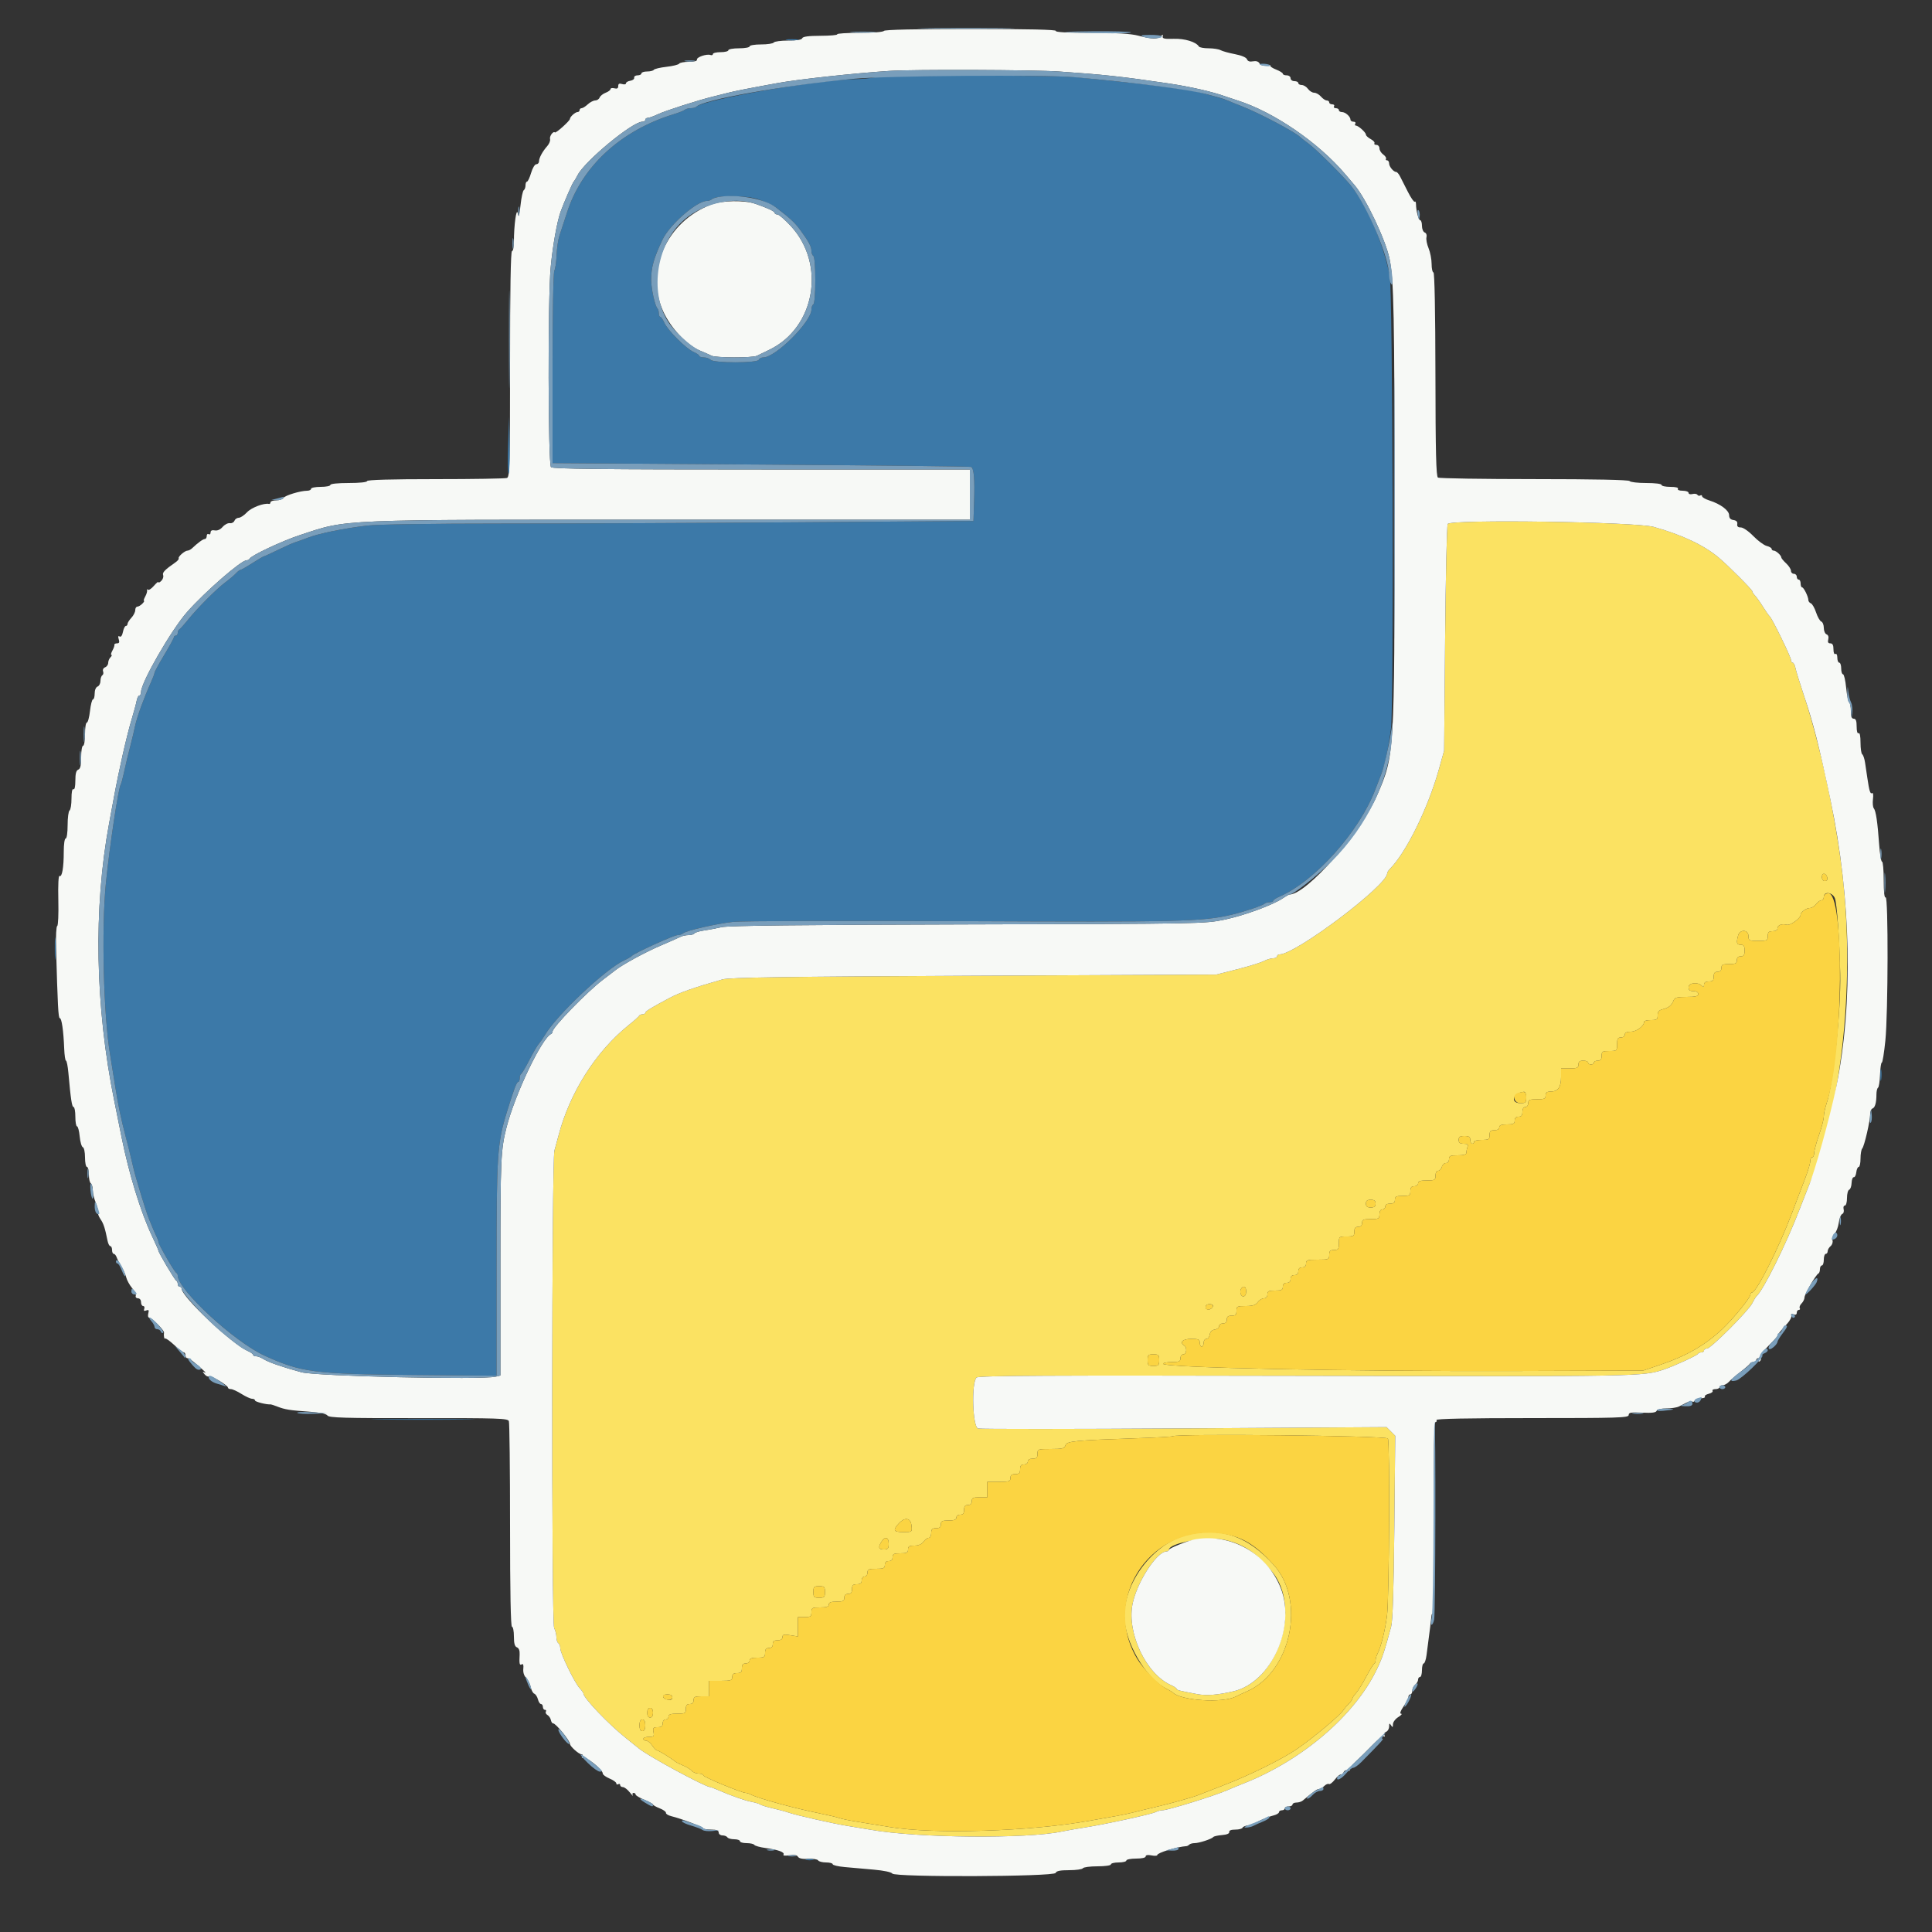 <?xml version="1.0" standalone="no"?>
<!DOCTYPE svg PUBLIC "-//W3C//DTD SVG 1.0//EN" "http://www.w3.org/TR/2001/REC-SVG-20010904/DTD/svg10.dtd">
<svg xmlns="http://www.w3.org/2000/svg" xmlns:xlink="http://www.w3.org/1999/xlink" id="body_1" width="14" height="14">

<rect width="100%" height="100%" fill="#333333" stroke="none"/>

<g transform="matrix(0.035 0 0 0.035 0 0)">
	<g>
        <path d="M299.736 108.479C 299.551 108.766 299.308 119.44 299.196 132.2L299.196 132.2L298.992 155.4L297.932 159.2C 295.68 167.27 291.13 176.527 287.757 179.9C 287.451 180.206 287.2 180.622 287.2 180.824C 287.2 183.325 268.235 197.6 264.911 197.6C 264.63 197.6 264.4 197.78 264.4 198C 264.4 198.22 264.031 198.4 263.58 198.4C 263.129 198.4 262.247 198.665 261.619 198.99C 260.992 199.314 258.526 200.075 256.139 200.679L256.139 200.679L251.8 201.779L201.6 202.018C 162.513 202.205 151.002 202.371 149.6 202.771C 143.674 204.463 140.728 205.496 138.6 206.628C 134.753 208.675 133.605 209.38 133.603 209.7C 133.601 209.865 133.345 210 133.033 210C 132.722 210 132.407 210.135 132.333 210.3C 132.26 210.465 131.303 211.32 130.206 212.2C 123.35 217.701 117.92 226.259 115.611 235.2C 115.355 236.19 114.986 237.54 114.792 238.2C 114.221 240.132 114.163 336.013 114.731 337.074C 114.989 337.554 115.2 338.399 115.2 338.95C 115.2 339.502 115.38 340.064 115.6 340.2C 115.82 340.336 116 340.814 116 341.263C 116 342.296 118.962 348.394 120.011 349.519C 120.445 349.985 120.8 350.491 120.8 350.642C 120.8 351.54 126.011 356.995 129.6 359.854C 130.81 360.818 132.028 361.795 132.307 362.026C 134.201 363.592 146.053 370 147.055 370C 147.178 370 147.846 370.25 148.54 370.554C 151.189 371.72 154.254 372.805 155.6 373.054C 156.37 373.196 157.18 373.444 157.4 373.605C 157.62 373.765 158.79 374.122 160 374.398C 161.21 374.674 162.651 375.06 163.202 375.257C 164.749 375.811 172.697 377.607 175.6 378.059C 177.03 378.281 179.19 378.639 180.4 378.854C 189.924 380.541 212.63 380.743 219.8 379.205C 220.68 379.016 222.75 378.652 224.4 378.396C 228.674 377.733 238.416 375.62 239.246 375.175C 239.632 374.969 240.269 374.8 240.662 374.8C 241.793 374.8 251.626 371.748 254.2 370.598C 254.86 370.304 256.312 369.704 257.426 369.266C 269.604 364.48 280.519 355.136 285.07 345.6C 286.208 343.215 286.596 342.058 288.017 336.8C 288.352 335.557 288.559 329.159 288.685 316.133L288.685 316.133L288.867 297.267L287.969 296.369L287.071 295.471L245.235 295.737C 222.226 295.883 202.995 295.891 202.5 295.755C 201.346 295.437 201.081 286.129 202.2 285.2C 202.675 284.806 216.858 284.733 270.3 284.851C 339.99 285.005 340.175 285.001 344.6 283.501C 346.691 282.792 351.395 280.625 351.533 280.306C 351.607 280.138 351.922 280 352.233 280C 352.545 280 352.8 279.82 352.8 279.6C 352.8 279.38 353.079 279.2 353.421 279.2C 354.213 279.2 362.005 271.391 362.799 269.8C 363.129 269.14 363.507 268.51 363.64 268.4C 365.017 267.256 369.849 257.524 372.577 250.4C 373.377 248.31 374.186 246.24 374.375 245.8C 381.534 229.105 384.273 202.159 381.187 178.8C 379.634 167.046 376.51 153.004 373.356 143.6C 372.581 141.29 371.849 138.905 371.728 138.3C 371.608 137.695 371.35 137.2 371.155 137.2C 370.96 137.2 370.8 136.941 370.8 136.625C 370.8 136.015 366.857 127.939 366.393 127.6C 366.243 127.49 365.615 126.594 364.997 125.609C 364.38 124.624 363.633 123.576 363.337 123.28C 363.042 122.985 362.8 122.603 362.8 122.432C 362.8 122.105 357.833 117.121 355.829 115.437C 352.772 112.867 348.274 110.742 342.4 109.092C 338.627 108.031 300.38 107.483 299.736 108.479M378.329 181.733C 378.406 182.128 378.202 182.4 377.829 182.4C 377.458 182.4 377.2 182.058 377.2 181.567C 377.2 180.592 378.135 180.73 378.329 181.733M379.883 185.947C 380.317 186.994 380.84 194.334 380.999 201.6C 381.166 209.21 379.592 224.272 378.201 228.371C 377.87 229.345 377.599 230.605 377.598 231.171C 377.597 231.737 377.151 233.46 376.607 235C 376.062 236.54 375.613 238.205 375.608 238.7C 375.604 239.195 375.42 239.6 375.2 239.6C 374.98 239.6 374.8 239.958 374.8 240.396C 374.8 240.833 374.369 242.318 373.842 243.696C 373.315 245.073 372.032 248.45 370.992 251.2C 368.244 258.463 363.643 267.6 362.734 267.6C 362.55 267.6 362.4 267.799 362.4 268.043C 362.4 268.692 358.788 273.114 356.541 275.215C 353.015 278.513 349.168 280.728 343.821 282.538L343.821 282.538L340.2 283.764L314.2 283.849C 279.484 283.963 240.8 283.177 240.8 282.357C 240.8 282.161 241.61 282 242.6 282C 244.133 282 244.4 281.881 244.4 281.2C 244.4 280.756 244.667 280.4 245 280.4C 245.669 280.4 245.826 278.987 245.2 278.6C 244.122 277.934 244.856 277.2 246.6 277.2C 248.133 277.2 248.4 277.319 248.4 278C 248.4 278.44 248.58 278.8 248.8 278.8C 249.02 278.8 249.2 278.44 249.2 278C 249.2 277.56 249.457 277.2 249.772 277.2C 250.087 277.2 250.402 276.795 250.472 276.3C 250.554 275.722 250.922 275.354 251.5 275.272C 251.995 275.202 252.4 274.887 252.4 274.572C 252.4 274.257 252.76 274 253.2 274C 253.733 274 254 273.733 254 273.2C 254 272.613 254.267 272.4 255 272.4C 255.8 272.4 256 272.2 256 271.4C 256 270.473 256.139 270.4 257.912 270.4C 259.365 270.4 259.962 270.208 260.4 269.6C 260.717 269.16 261.297 268.8 261.688 268.8C 262.133 268.8 262.4 268.5 262.4 268C 262.4 267.333 262.667 267.2 264 267.2C 265.333 267.2 265.6 267.067 265.6 266.4C 265.6 265.867 265.867 265.6 266.4 265.6C 266.933 265.6 267.2 265.333 267.2 264.8C 267.2 264.267 267.467 264 268 264C 268.533 264 268.8 263.733 268.8 263.2C 268.8 262.667 269.067 262.4 269.6 262.4C 270.133 262.4 270.4 262.133 270.4 261.6C 270.4 260.889 270.667 260.8 272.8 260.8C 275.093 260.8 275.2 260.756 275.2 259.8C 275.2 259 275.4 258.8 276.2 258.8C 277.076 258.8 277.2 258.627 277.2 257.4C 277.2 256.033 277.238 256 278.8 256C 280.24 256 280.4 255.9 280.4 255C 280.4 254.267 280.613 254 281.2 254C 281.733 254 282 253.733 282 253.2C 282 252.519 282.267 252.4 283.8 252.4C 285.453 252.4 285.6 252.319 285.6 251.4C 285.6 250.778 285.827 250.4 286.2 250.4C 286.53 250.4 286.8 250.13 286.8 249.8C 286.8 249.427 287.178 249.2 287.8 249.2C 288.533 249.2 288.8 248.987 288.8 248.4C 288.8 247.733 289.067 247.6 290.4 247.6C 291.84 247.6 292 247.5 292 246.6C 292 245.867 292.213 245.6 292.8 245.6C 293.244 245.6 293.6 245.333 293.6 245C 293.6 244.556 294.067 244.4 295.4 244.4C 297.053 244.4 297.2 244.319 297.2 243.4C 297.2 242.815 297.43 242.4 297.753 242.4C 298.058 242.4 298.401 242.04 298.516 241.6C 298.631 241.16 299.012 240.8 299.363 240.8C 299.733 240.8 300 240.465 300 240C 300 239.319 300.267 239.2 301.8 239.2C 303.087 239.2 303.6 239.038 303.6 238.633C 303.6 238.321 303.709 237.781 303.843 237.433C 304.026 236.955 303.829 236.8 303.043 236.8C 302.267 236.8 302 236.595 302 236C 302 235.378 302.267 235.2 303.2 235.2C 304.133 235.2 304.4 235.378 304.4 236C 304.4 236.44 304.58 236.8 304.8 236.8C 305.02 236.8 305.2 236.62 305.2 236.4C 305.2 236.18 305.92 236 306.8 236C 308.24 236 308.4 235.9 308.4 235C 308.4 234.2 308.6 234 309.4 234C 310.022 234 310.4 233.773 310.4 233.4C 310.4 232.967 310.844 232.8 312 232.8C 313.333 232.8 313.6 232.667 313.6 232C 313.6 231.467 313.867 231.2 314.4 231.2C 314.987 231.2 315.2 230.933 315.2 230.2C 315.2 229.578 315.427 229.2 315.8 229.2C 316.133 229.2 316.4 228.844 316.4 228.4C 316.4 227.719 316.667 227.6 318.2 227.6C 319.733 227.6 320 227.481 320 226.8C 320 226.207 320.267 226 321.029 226C 322.546 226 323.2 225.105 323.2 223.029L323.2 223.029L323.2 221.2L325 221.2C 326.533 221.2 326.8 221.081 326.8 220.4C 326.8 219.813 327.067 219.6 327.8 219.6C 328.35 219.6 328.8 219.78 328.8 220C 328.8 220.22 329.07 220.4 329.4 220.4C 329.73 220.4 330 220.22 330 220C 330 219.78 330.36 219.6 330.8 219.6C 331.387 219.6 331.6 219.333 331.6 218.6C 331.6 217.7 331.76 217.6 333.2 217.6C 334.762 217.6 334.8 217.567 334.8 216.2C 334.8 215.067 334.952 214.8 335.6 214.8C 336.044 214.8 336.4 214.533 336.4 214.2C 336.4 213.794 336.806 213.6 337.653 213.6C 338.823 213.6 340.4 212.416 340.4 211.539C 340.4 211.352 341.03 211.2 341.8 211.2C 343.024 211.2 343.2 211.075 343.2 210.208C 343.2 209.459 343.47 209.148 344.296 208.94C 345.52 208.633 346.117 208.137 346.51 207.1C 346.722 206.54 347.257 206.4 349.187 206.4C 351.065 206.4 351.6 206.267 351.6 205.8C 351.6 205.427 351.222 205.2 350.6 205.2C 349.867 205.2 349.6 204.987 349.6 204.4C 349.6 203.476 351.493 203.253 352.32 204.08C 352.693 204.453 352.8 204.409 352.8 203.88C 352.8 203.421 353.125 203.2 353.8 203.2C 354.6 203.2 354.8 203 354.8 202.2C 354.8 201.467 355.013 201.2 355.6 201.2C 356.133 201.2 356.4 200.933 356.4 200.4C 356.4 199.733 356.667 199.6 358 199.6C 359.333 199.6 359.6 199.467 359.6 198.8C 359.6 198.267 359.867 198 360.4 198C 361.022 198 361.2 197.733 361.2 196.8C 361.2 195.867 361.022 195.6 360.4 195.6C 359.564 195.6 359.449 195.203 359.852 193.7C 360.212 192.357 362 192.44 362 193.8C 362 194.733 362.133 194.8 364 194.8C 365.867 194.8 366 194.733 366 193.8C 366 193 366.2 192.8 367 192.8C 367.588 192.8 368 192.57 368 192.243C 368 191.541 368.877 191.19 369.939 191.468C 370.679 191.662 372.8 190.121 372.8 189.39C 372.8 188.868 373.977 188 374.683 188C 375.09 188 375.683 187.64 376 187.2C 376.317 186.76 376.807 186.4 377.088 186.4C 377.37 186.4 377.6 186.085 377.6 185.7C 377.601 184.519 379.37 184.71 379.883 185.947M316 227.2C 316 228.267 315.867 228.4 314.8 228.4C 312.589 228.4 313.226 226.257 315.5 226.046C 315.799 226.019 316 226.482 316 227.2M284.8 249.2C 284.8 249.787 284.533 250 283.8 250C 283.067 250 282.8 249.787 282.8 249.2C 282.8 248.613 283.067 248.4 283.8 248.4C 284.533 248.4 284.8 248.613 284.8 249.2M258 267.4C 258 268.022 257.773 268.4 257.4 268.4C 256.8 268.4 256.563 267.17 257.067 266.667C 257.611 266.123 258 266.429 258 267.4M251.1 270.5C 250.848 271.257 249.6 271.364 249.6 270.629C 249.6 270.258 249.942 270 250.433 270C 250.922 270 251.198 270.207 251.1 270.5M240 281.6C 240 282.667 239.867 282.8 238.8 282.8C 237.733 282.8 237.6 282.667 237.6 281.6C 237.6 280.533 237.733 280.4 238.8 280.4C 239.867 280.4 240 280.533 240 281.6M287.357 297.833C 287.781 298.937 287.621 330.905 287.174 334.436C 286.772 337.614 285.936 340.946 285.152 342.495C 284.958 342.877 284.8 343.447 284.8 343.761C 284.8 344.076 284.665 344.393 284.5 344.467C 284.335 344.54 283.587 345.762 282.838 347.183C 282.09 348.603 281.145 350.122 280.738 350.558C 280.332 350.994 280 351.497 280 351.675C 280 351.854 279.66 352.34 279.245 352.755C 278.83 353.17 278.335 353.755 278.145 354.055C 277.453 355.148 272.193 359.558 268.572 362.081C 265.636 364.127 258.663 367.579 253.4 369.591C 250.98 370.517 248.64 371.427 248.2 371.615C 247.148 372.064 242.024 373.498 239 374.189C 237.68 374.491 235.79 374.948 234.8 375.205C 233.81 375.463 232.1 375.825 231 376.01C 229.9 376.196 227.56 376.61 225.8 376.932C 213.52 379.175 193.477 379.818 184.2 378.268C 182 377.9 178.94 377.402 177.4 377.16C 175.86 376.918 174.24 376.583 173.8 376.416C 173.36 376.248 171.56 375.821 169.8 375.467C 164.57 374.414 157.002 372.347 155.505 371.564C 155.123 371.364 154.623 371.2 154.392 371.2C 153.554 371.2 145.6 367.905 145.6 367.558C 145.6 367.361 145.172 367.2 144.649 367.2C 144.126 367.2 143.49 366.949 143.236 366.643C 142.981 366.337 142.194 365.848 141.487 365.558C 140.779 365.267 140.02 364.885 139.8 364.709C 138.813 363.918 136.333 362.4 136.028 362.4C 135.843 362.4 135.397 361.95 135.037 361.4C 134.676 360.85 134.116 360.4 133.791 360.4C 133.466 360.4 133.2 360.22 133.2 360C 133.2 359.78 133.715 359.6 134.345 359.6C 135.35 359.6 135.466 359.478 135.298 358.6C 135.133 357.739 135.253 357.6 136.153 357.6C 136.933 357.6 137.2 357.396 137.2 356.8C 137.2 356.356 137.467 356 137.8 356C 138.13 356 138.4 355.73 138.4 355.4C 138.4 354.956 138.867 354.8 140.2 354.8C 141.853 354.8 142 354.719 142 353.8C 142 353.067 142.213 352.8 142.8 352.8C 143.333 352.8 143.6 352.533 143.6 352C 143.6 351.333 143.867 351.2 145.2 351.2L145.2 351.2L146.8 351.2L146.8 349.6L146.8 348L149.2 348C 151.333 348 151.6 347.911 151.6 347.2C 151.6 346.613 151.867 346.4 152.6 346.4C 153.4 346.4 153.6 346.2 153.6 345.4C 153.6 344.667 153.813 344.4 154.4 344.4C 154.844 344.4 155.2 344.133 155.2 343.8C 155.2 343.367 155.644 343.2 156.8 343.2C 158.24 343.2 158.4 343.1 158.4 342.2C 158.4 341.467 158.613 341.2 159.2 341.2C 159.733 341.2 160 340.933 160 340.4C 160 339.813 160.267 339.6 161 339.6C 161.657 339.6 162 339.377 162 338.949C 162 338.413 162.284 338.343 163.6 338.554L163.6 338.554L165.2 338.809L165.2 336.805L165.2 334.8L166.6 334.8C 167.827 334.8 168 334.676 168 333.8C 168 332.881 168.147 332.8 169.8 332.8C 171.133 332.8 171.6 332.644 171.6 332.2C 171.6 331.767 172.044 331.6 173.2 331.6C 174.533 331.6 174.8 331.467 174.8 330.8C 174.8 330.267 175.067 330 175.6 330C 176.187 330 176.4 329.733 176.4 329C 176.4 328.2 176.6 328 177.4 328C 178.133 328 178.4 327.787 178.4 327.2C 178.4 326.756 178.667 326.4 179 326.4C 179.333 326.4 179.6 326.044 179.6 325.6C 179.6 324.919 179.867 324.8 181.4 324.8C 182.933 324.8 183.2 324.681 183.2 324C 183.2 323.467 183.467 323.2 184 323.2C 184.533 323.2 184.8 322.933 184.8 322.4C 184.8 321.733 185.067 321.6 186.4 321.6C 187.733 321.6 188 321.467 188 320.8C 188 320.163 188.267 320 189.312 320C 190.165 320 190.825 319.72 191.2 319.2C 191.517 318.76 192.007 318.4 192.288 318.4C 192.57 318.4 192.8 317.95 192.8 317.4C 192.8 316.6 193 316.4 193.8 316.4C 194.533 316.4 194.8 316.187 194.8 315.6C 194.8 314.933 195.067 314.8 196.4 314.8C 197.556 314.8 198 314.633 198 314.2C 198 313.867 198.356 313.6 198.8 313.6C 199.387 313.6 199.6 313.333 199.6 312.6C 199.6 311.867 199.813 311.6 200.4 311.6C 200.933 311.6 201.2 311.333 201.2 310.8C 201.2 310.133 201.467 310 202.8 310L202.8 310L204.4 310L204.4 308.4L204.4 306.8L206.8 306.8C 208.933 306.8 209.2 306.711 209.2 306C 209.2 305.413 209.467 305.2 210.2 305.2C 211 305.2 211.2 305 211.2 304.2C 211.2 303.467 211.413 303.2 212 303.2C 212.444 303.2 212.8 302.933 212.8 302.6C 212.8 302.227 213.178 302 213.8 302C 214.6 302 214.8 301.8 214.8 301C 214.8 300.029 214.882 300 217.573 300C 219.951 300 220.381 299.891 220.589 299.236C 220.864 298.369 222.475 298.21 235.4 297.772C 239.36 297.637 242.675 297.454 242.767 297.364C 243.361 296.779 287.13 297.24 287.357 297.833M188.725 315.9C 188.85 317.195 188.844 317.2 187.025 317.2C 184.981 317.2 184.785 316.819 186.1 315.401C 187.375 314.025 188.566 314.252 188.725 315.9M246.472 317.628C 239.3 319.039 232.8 327.108 232.8 334.6C 232.8 339.883 237.118 347.369 241.456 349.608C 242.085 349.933 242.69 350.29 242.8 350.403C 244.478 352.113 253.191 352.666 255.904 351.235C 256.287 351.033 257.3 350.562 258.156 350.188C 267.292 346.202 270.427 331.416 263.709 324C 258.456 318.202 253.278 316.288 246.472 317.628M184 319.6C 184 320.613 183.844 320.8 183 320.8C 181.888 320.8 181.756 320.379 182.496 319.195C 183.235 318.011 184 318.217 184 319.6M253.6 318.832C 257.473 319.719 259.947 321.369 263.279 325.287C 269.545 332.655 264.692 347.976 255.4 350.163C 252.132 350.932 249.791 351.114 247.865 350.75C 244.081 350.035 243.6 349.911 243.6 349.652C 243.6 349.511 243.077 349.164 242.437 348.88C 237.336 346.623 233.326 338.245 234.457 332.21C 235.295 327.741 239.453 321.247 241.5 321.209C 241.775 321.204 242 321.062 242 320.893C 242 319.438 250.023 318.012 253.6 318.832M170.8 329.6C 170.8 330.667 170.667 330.8 169.6 330.8C 168.533 330.8 168.4 330.667 168.4 329.6C 168.4 328.533 168.533 328.4 169.6 328.4C 170.667 328.4 170.8 328.533 170.8 329.6M139.2 351.428C 139.2 351.845 138.908 352.013 138.331 351.928C 137.051 351.739 136.914 350.8 138.167 350.8C 138.839 350.8 139.2 351.019 139.2 351.428M135.2 354.6C 135.2 355.222 134.973 355.6 134.6 355.6C 134.227 355.6 134 355.222 134 354.6C 134 353.978 134.227 353.6 134.6 353.6C 134.973 353.6 135.2 353.978 135.2 354.6M133.6 357.2C 133.6 358 133.4 358.4 133 358.4C 132.6 358.4 132.4 358 132.4 357.2C 132.4 356.4 132.6 356 133 356C 133.4 356 133.6 356.4 133.6 357.2" stroke="none" fill="#FBE262" fill-rule="nonzero" />
        <path d="M377.2 181.567C 377.2 182.058 377.458 182.4 377.829 182.4C 378.202 182.4 378.406 182.128 378.329 181.733C 378.135 180.73 377.2 180.592 377.2 181.567M377.6 185.7C 377.6 186.085 377.37 186.4 377.088 186.4C 376.807 186.4 376.317 186.76 376 187.2C 375.683 187.64 375.09 188 374.683 188C 373.977 188 372.8 188.868 372.8 189.39C 372.8 190.121 370.679 191.662 369.939 191.468C 368.877 191.19 368 191.541 368 192.243C 368 192.57 367.588 192.8 367 192.8C 366.2 192.8 366 193 366 193.8C 366 194.733 365.867 194.8 364 194.8C 362.133 194.8 362 194.733 362 193.8C 362 192.44 360.212 192.357 359.852 193.7C 359.449 195.203 359.564 195.6 360.4 195.6C 361.022 195.6 361.2 195.867 361.2 196.8C 361.2 197.733 361.022 198 360.4 198C 359.867 198 359.6 198.267 359.6 198.8C 359.6 199.467 359.333 199.6 358 199.6C 356.667 199.6 356.4 199.733 356.4 200.4C 356.4 200.933 356.133 201.2 355.6 201.2C 355.013 201.2 354.8 201.467 354.8 202.2C 354.8 203 354.6 203.2 353.8 203.2C 353.125 203.2 352.8 203.421 352.8 203.88C 352.8 204.409 352.693 204.453 352.32 204.08C 351.493 203.253 349.6 203.476 349.6 204.4C 349.6 204.987 349.867 205.2 350.6 205.2C 351.222 205.2 351.6 205.427 351.6 205.8C 351.6 206.267 351.065 206.4 349.187 206.4C 347.257 206.4 346.722 206.54 346.51 207.1C 346.117 208.137 345.52 208.633 344.296 208.94C 343.47 209.148 343.2 209.459 343.2 210.208C 343.2 211.075 343.024 211.2 341.8 211.2C 341.03 211.2 340.4 211.352 340.4 211.539C 340.4 212.416 338.823 213.6 337.653 213.6C 336.806 213.6 336.4 213.794 336.4 214.2C 336.4 214.533 336.044 214.8 335.6 214.8C 334.952 214.8 334.8 215.067 334.8 216.2C 334.8 217.567 334.762 217.6 333.2 217.6C 331.76 217.6 331.6 217.7 331.6 218.6C 331.6 219.333 331.387 219.6 330.8 219.6C 330.36 219.6 330 219.78 330 220C 330 220.22 329.73 220.4 329.4 220.4C 329.07 220.4 328.8 220.22 328.8 220C 328.8 219.78 328.35 219.6 327.8 219.6C 327.067 219.6 326.8 219.813 326.8 220.4C 326.8 221.081 326.533 221.2 325 221.2L325 221.2L323.2 221.2L323.2 223.029C 323.2 225.105 322.546 226 321.029 226C 320.267 226 320 226.207 320 226.8C 320 227.481 319.733 227.6 318.2 227.6C 316.667 227.6 316.4 227.719 316.4 228.4C 316.4 228.844 316.133 229.2 315.8 229.2C 315.427 229.2 315.2 229.578 315.2 230.2C 315.2 230.933 314.987 231.2 314.4 231.2C 313.867 231.2 313.6 231.467 313.6 232C 313.6 232.667 313.333 232.8 312 232.8C 310.844 232.8 310.4 232.967 310.4 233.4C 310.4 233.773 310.022 234 309.4 234C 308.6 234 308.4 234.2 308.4 235C 308.4 235.9 308.24 236 306.8 236C 305.92 236 305.2 236.18 305.2 236.4C 305.2 236.62 305.02 236.8 304.8 236.8C 304.58 236.8 304.4 236.44 304.4 236C 304.4 235.378 304.133 235.2 303.2 235.2C 302.267 235.2 302 235.378 302 236C 302 236.595 302.267 236.8 303.043 236.8C 303.829 236.8 304.026 236.955 303.843 237.433C 303.709 237.781 303.6 238.321 303.6 238.633C 303.6 239.038 303.087 239.2 301.8 239.2C 300.267 239.2 300 239.319 300 240C 300 240.465 299.733 240.8 299.363 240.8C 299.012 240.8 298.631 241.16 298.516 241.6C 298.401 242.04 298.058 242.4 297.753 242.4C 297.43 242.4 297.2 242.815 297.2 243.4C 297.2 244.319 297.053 244.4 295.4 244.4C 294.067 244.4 293.6 244.556 293.6 245C 293.6 245.333 293.244 245.6 292.8 245.6C 292.213 245.6 292 245.867 292 246.6C 292 247.5 291.84 247.6 290.4 247.6C 289.067 247.6 288.8 247.733 288.8 248.4C 288.8 248.987 288.533 249.2 287.8 249.2C 287.178 249.2 286.8 249.427 286.8 249.8C 286.8 250.13 286.53 250.4 286.2 250.4C 285.827 250.4 285.6 250.778 285.6 251.4C 285.6 252.319 285.453 252.4 283.8 252.4C 282.267 252.4 282 252.519 282 253.2C 282 253.733 281.733 254 281.2 254C 280.613 254 280.4 254.267 280.4 255C 280.4 255.9 280.24 256 278.8 256C 277.238 256 277.2 256.033 277.2 257.4C 277.2 258.627 277.076 258.8 276.2 258.8C 275.4 258.8 275.2 259 275.2 259.8C 275.2 260.756 275.093 260.8 272.8 260.8C 270.667 260.8 270.4 260.889 270.4 261.6C 270.4 262.133 270.133 262.4 269.6 262.4C 269.067 262.4 268.8 262.667 268.8 263.2C 268.8 263.733 268.533 264 268 264C 267.467 264 267.2 264.267 267.2 264.8C 267.2 265.333 266.933 265.6 266.4 265.6C 265.867 265.6 265.6 265.867 265.6 266.4C 265.6 267.067 265.333 267.2 264 267.2C 262.667 267.2 262.4 267.333 262.4 268C 262.4 268.5 262.133 268.8 261.688 268.8C 261.297 268.8 260.717 269.16 260.4 269.6C 259.962 270.208 259.365 270.4 257.912 270.4C 256.139 270.4 256 270.473 256 271.4C 256 272.2 255.8 272.4 255 272.4C 254.267 272.4 254 272.613 254 273.2C 254 273.733 253.733 274 253.2 274C 252.76 274 252.4 274.257 252.4 274.572C 252.4 274.887 251.995 275.202 251.5 275.272C 250.922 275.354 250.554 275.722 250.472 276.3C 250.402 276.795 250.087 277.2 249.772 277.2C 249.457 277.2 249.2 277.56 249.2 278C 249.2 278.44 249.02 278.8 248.8 278.8C 248.58 278.8 248.4 278.44 248.4 278C 248.4 277.319 248.133 277.2 246.6 277.2C 244.856 277.2 244.122 277.934 245.2 278.6C 245.826 278.987 245.669 280.4 245 280.4C 244.667 280.4 244.4 280.756 244.4 281.2C 244.4 281.881 244.133 282 242.6 282C 241.61 282 240.8 282.161 240.8 282.357C 240.8 283.177 279.484 283.963 314.2 283.849L314.2 283.849L340.2 283.764L343.821 282.538C 349.168 280.728 353.015 278.513 356.541 275.215C 358.788 273.114 362.4 268.692 362.4 268.043C 362.4 267.799 362.55 267.6 362.734 267.6C 363.643 267.6 368.244 258.463 370.992 251.2C 372.032 248.45 373.315 245.073 373.842 243.696C 374.369 242.318 374.8 240.833 374.8 240.396C 374.8 239.958 374.98 239.6 375.2 239.6C 375.42 239.6 375.604 239.195 375.608 238.7C 375.613 238.205 376.062 236.54 376.607 235C 377.151 233.46 377.597 231.737 377.598 231.171C 377.599 230.605 377.87 229.345 378.201 228.371C 381.681 218.111 381.929 184.752 378.523 184.947C 377.931 184.981 377.6 185.251 377.6 185.7M314.3 226.276C 312.988 226.619 313.407 228.4 314.8 228.4C 315.867 228.4 316 228.267 316 227.2C 316 226.011 315.777 225.89 314.3 226.276M282.8 249.2C 282.8 249.787 283.067 250 283.8 250C 284.533 250 284.8 249.787 284.8 249.2C 284.8 248.613 284.533 248.4 283.8 248.4C 283.067 248.4 282.8 248.613 282.8 249.2M257.067 266.667C 256.563 267.17 256.8 268.4 257.4 268.4C 257.773 268.4 258 268.022 258 267.4C 258 266.429 257.611 266.123 257.067 266.667M249.6 270.629C 249.6 271.002 249.872 271.206 250.267 271.129C 251.27 270.935 251.408 270 250.433 270C 249.942 270 249.6 270.258 249.6 270.629M237.6 281.6C 237.6 282.667 237.733 282.8 238.8 282.8C 239.867 282.8 240 282.667 240 281.6C 240 280.533 239.867 280.4 238.8 280.4C 237.733 280.4 237.6 280.533 237.6 281.6M242.767 297.364C 242.675 297.454 239.36 297.637 235.4 297.772C 222.475 298.21 220.864 298.369 220.589 299.236C 220.381 299.891 219.951 300 217.573 300C 214.882 300 214.8 300.029 214.8 301C 214.8 301.8 214.6 302 213.8 302C 213.178 302 212.8 302.227 212.8 302.6C 212.8 302.933 212.444 303.2 212 303.2C 211.413 303.2 211.2 303.467 211.2 304.2C 211.2 305 211 305.2 210.2 305.2C 209.467 305.2 209.2 305.413 209.2 306C 209.2 306.711 208.933 306.8 206.8 306.8L206.8 306.8L204.4 306.8L204.4 308.4L204.4 310L202.8 310C 201.467 310 201.2 310.133 201.2 310.8C 201.2 311.333 200.933 311.6 200.4 311.6C 199.813 311.6 199.6 311.867 199.6 312.6C 199.6 313.333 199.387 313.6 198.8 313.6C 198.356 313.6 198 313.867 198 314.2C 198 314.633 197.556 314.8 196.4 314.8C 195.067 314.8 194.8 314.933 194.8 315.6C 194.8 316.187 194.533 316.4 193.8 316.4C 193 316.4 192.8 316.6 192.8 317.4C 192.8 317.95 192.57 318.4 192.288 318.4C 192.007 318.4 191.517 318.76 191.2 319.2C 190.825 319.72 190.165 320 189.312 320C 188.267 320 188 320.163 188 320.8C 188 321.467 187.733 321.6 186.4 321.6C 185.067 321.6 184.8 321.733 184.8 322.4C 184.8 322.933 184.533 323.2 184 323.2C 183.467 323.2 183.2 323.467 183.2 324C 183.2 324.681 182.933 324.8 181.4 324.8C 179.867 324.8 179.6 324.919 179.6 325.6C 179.6 326.044 179.333 326.4 179 326.4C 178.667 326.4 178.4 326.756 178.4 327.2C 178.4 327.787 178.133 328 177.4 328C 176.6 328 176.4 328.2 176.4 329C 176.4 329.733 176.187 330 175.6 330C 175.067 330 174.8 330.267 174.8 330.8C 174.8 331.467 174.533 331.6 173.2 331.6C 172.044 331.6 171.6 331.767 171.6 332.2C 171.6 332.644 171.133 332.8 169.8 332.8C 168.147 332.8 168 332.881 168 333.8C 168 334.676 167.827 334.8 166.6 334.8L166.6 334.8L165.2 334.8L165.2 336.805L165.2 338.809L163.6 338.554C 162.284 338.343 162 338.413 162 338.949C 162 339.377 161.657 339.6 161 339.6C 160.267 339.6 160 339.813 160 340.4C 160 340.933 159.733 341.2 159.2 341.2C 158.613 341.2 158.4 341.467 158.4 342.2C 158.4 343.1 158.24 343.2 156.8 343.2C 155.644 343.2 155.2 343.367 155.2 343.8C 155.2 344.133 154.844 344.4 154.4 344.4C 153.813 344.4 153.6 344.667 153.6 345.4C 153.6 346.2 153.4 346.4 152.6 346.4C 151.867 346.4 151.6 346.613 151.6 347.2C 151.6 347.911 151.333 348 149.2 348L149.2 348L146.8 348L146.8 349.6L146.8 351.2L145.2 351.2C 143.867 351.2 143.6 351.333 143.6 352C 143.6 352.533 143.333 352.8 142.8 352.8C 142.213 352.8 142 353.067 142 353.8C 142 354.719 141.853 354.8 140.2 354.8C 138.867 354.8 138.4 354.956 138.4 355.4C 138.4 355.73 138.13 356 137.8 356C 137.467 356 137.2 356.356 137.2 356.8C 137.2 357.396 136.933 357.6 136.153 357.6C 135.253 357.6 135.133 357.739 135.298 358.6C 135.466 359.478 135.35 359.6 134.345 359.6C 133.715 359.6 133.2 359.78 133.2 360C 133.2 360.22 133.466 360.4 133.791 360.4C 134.116 360.4 134.676 360.85 135.037 361.4C 135.397 361.95 135.843 362.4 136.028 362.4C 136.333 362.4 138.813 363.918 139.8 364.709C 140.02 364.885 140.779 365.267 141.487 365.558C 142.194 365.848 142.981 366.337 143.236 366.643C 143.49 366.949 144.126 367.2 144.649 367.2C 145.172 367.2 145.6 367.361 145.6 367.558C 145.6 367.905 153.554 371.2 154.392 371.2C 154.623 371.2 155.123 371.364 155.505 371.564C 157.002 372.347 164.57 374.414 169.8 375.467C 171.56 375.821 173.36 376.248 173.8 376.416C 174.24 376.583 175.86 376.918 177.4 377.16C 178.94 377.402 182 377.9 184.2 378.268C 193.477 379.818 213.52 379.175 225.8 376.932C 227.56 376.61 229.9 376.196 231 376.01C 232.1 375.825 233.81 375.463 234.8 375.205C 235.79 374.948 237.68 374.491 239 374.189C 242.024 373.498 247.148 372.064 248.2 371.615C 248.64 371.427 250.98 370.517 253.4 369.591C 258.663 367.579 265.636 364.127 268.572 362.081C 272.193 359.558 277.453 355.148 278.145 354.055C 278.335 353.755 278.83 353.17 279.245 352.755C 279.66 352.34 280 351.854 280 351.675C 280 351.497 280.332 350.994 280.738 350.558C 281.145 350.122 282.09 348.603 282.838 347.183C 283.587 345.762 284.335 344.54 284.5 344.467C 284.665 344.393 284.8 344.076 284.8 343.761C 284.8 343.447 284.958 342.877 285.152 342.495C 285.936 340.946 286.772 337.614 287.174 334.436C 287.621 330.905 287.781 298.937 287.357 297.833C 287.13 297.24 243.361 296.779 242.767 297.364M186.1 315.401C 184.785 316.819 184.981 317.2 187.025 317.2C 188.844 317.2 188.85 317.195 188.725 315.9C 188.566 314.252 187.375 314.025 186.1 315.401M253.326 317.586C 257.303 318.237 259.993 319.899 263.709 324C 270.427 331.416 267.292 346.202 258.156 350.188C 257.3 350.562 256.287 351.033 255.904 351.235C 253.191 352.666 244.478 352.113 242.8 350.403C 242.69 350.29 242.085 349.933 241.456 349.608C 239.862 348.785 236.593 345.399 235.356 343.29C 227.909 330.581 238.672 315.186 253.326 317.586M182.496 319.195C 181.756 320.379 181.888 320.8 183 320.8C 183.844 320.8 184 320.613 184 319.6C 184 318.217 183.235 318.011 182.496 319.195M168.4 329.6C 168.4 330.667 168.533 330.8 169.6 330.8C 170.667 330.8 170.8 330.667 170.8 329.6C 170.8 328.533 170.667 328.4 169.6 328.4C 168.533 328.4 168.4 328.533 168.4 329.6M137.298 351.3C 137.551 352.069 139.2 352.18 139.2 351.428C 139.2 351.019 138.839 350.8 138.167 350.8C 137.519 350.8 137.195 350.987 137.298 351.3M134 354.6C 134 355.222 134.227 355.6 134.6 355.6C 134.973 355.6 135.2 355.222 135.2 354.6C 135.2 353.978 134.973 353.6 134.6 353.6C 134.227 353.6 134 353.978 134 354.6M132.4 357.2C 132.4 358 132.6 358.4 133 358.4C 133.4 358.4 133.6 358 133.6 357.2C 133.6 356.4 133.4 356 133 356C 132.6 356 132.4 356.4 132.4 357.2" stroke="none" fill="#FBD442" fill-rule="nonzero" />
        <path d="M183 6.4C 182.857 6.631 180.721 6.8 177.953 6.8C 175.313 6.8 173.236 6.935 173.337 7.1C 173.438 7.265 171.887 7.405 169.89 7.411C 167.393 7.419 166.208 7.575 166.096 7.911C 165.989 8.233 164.996 8.4 163.19 8.4C 161.682 8.4 160.336 8.58 160.2 8.8C 160.064 9.02 158.883 9.2 157.576 9.2C 156.259 9.2 155.2 9.378 155.2 9.6C 155.2 9.82 154.21 10 153 10C 151.79 10 150.8 10.18 150.8 10.4C 150.8 10.62 150.08 10.8 149.2 10.8C 148.32 10.8 147.6 10.974 147.6 11.187C 147.6 11.401 147.375 11.491 147.1 11.389C 146.329 11.103 144.188 11.834 144.3 12.345C 144.363 12.632 143.742 12.8 142.624 12.8C 141.647 12.8 140.741 12.972 140.611 13.182C 140.482 13.391 139.297 13.685 137.979 13.834C 136.661 13.983 135.486 14.262 135.367 14.453C 135.249 14.644 134.623 14.8 133.976 14.8C 133.329 14.8 132.8 14.98 132.8 15.2C 132.8 15.42 132.44 15.6 132 15.6C 131.56 15.6 131.245 15.821 131.3 16.091C 131.355 16.36 130.995 16.643 130.5 16.718C 130.005 16.794 129.6 17.035 129.6 17.255C 129.6 17.474 129.24 17.54 128.8 17.4C 128.216 17.215 128 17.328 128 17.82C 128 18.296 127.766 18.432 127.2 18.284C 126.76 18.169 126.4 18.242 126.4 18.447C 126.4 18.652 125.945 18.993 125.39 19.204C 124.834 19.415 124.275 19.861 124.147 20.194C 124.019 20.527 123.608 20.8 123.233 20.8C 122.858 20.8 122.164 21.16 121.692 21.6C 121.22 22.04 120.646 22.4 120.417 22.4C 120.188 22.4 120 22.58 120 22.8C 120 23.02 119.807 23.2 119.571 23.2C 119.095 23.2 118 24.188 118 24.617C 118 25.008 115.091 27.624 114.885 27.419C 114.543 27.076 113.726 28.194 113.882 28.79C 113.97 29.128 113.718 29.772 113.321 30.222C 112.313 31.367 111.6 32.681 111.6 33.395C 111.6 33.728 111.35 34 111.044 34C 110.731 34 110.256 34.785 109.957 35.8C 109.665 36.79 109.285 37.6 109.113 37.6C 108.941 37.6 108.8 37.949 108.8 38.376C 108.8 38.803 108.638 39.253 108.441 39.375C 108.243 39.497 107.94 40.903 107.768 42.498C 107.523 44.76 107.4 45.135 107.208 44.2C 106.925 42.811 106.4 46.613 106.4 50.059C 106.4 51.126 106.22 52 106 52C 105.738 52 105.6 60.052 105.6 75.357C 105.6 96.287 105.534 98.74 104.967 98.957C 104.619 99.091 97.959 99.2 90.167 99.2C 80.989 99.2 76 99.341 76 99.6C 76 99.839 74.467 100 72.2 100C 69.933 100 68.4 100.161 68.4 100.4C 68.4 100.62 67.5 100.8 66.4 100.8C 65.3 100.8 64.4 100.98 64.4 101.2C 64.4 101.42 64.043 101.6 63.606 101.6C 62.208 101.6 59.011 102.569 58.68 103.093C 58.504 103.372 57.829 103.6 57.18 103.6C 56.531 103.6 56 103.78 56 104C 56 104.22 55.865 104.37 55.7 104.333C 54.656 104.098 52.054 105.086 51.141 106.063C 50.557 106.688 49.786 107.2 49.427 107.2C 49.068 107.2 48.668 107.478 48.538 107.817C 48.408 108.156 47.979 108.381 47.586 108.317C 47.192 108.253 46.522 108.6 46.097 109.089C 45.61 109.65 45.007 109.917 44.463 109.812C 43.888 109.701 43.6 109.847 43.6 110.247C 43.6 110.577 43.42 110.736 43.2 110.6C 42.98 110.464 42.8 110.633 42.8 110.976C 42.8 111.319 42.622 111.6 42.405 111.6C 42.033 111.6 40.985 112.36 39.784 113.5C 39.494 113.775 39.066 114 38.833 114C 38.264 114 36.8 115.276 36.999 115.598C 37.086 115.739 36.786 116.112 36.332 116.427C 34.116 117.966 33.567 118.536 33.775 119.078C 33.897 119.398 33.728 119.929 33.399 120.258C 33.069 120.588 32.8 120.709 32.8 120.529C 32.799 120.348 32.376 120.692 31.859 121.293C 31.342 121.894 30.787 122.254 30.626 122.093C 30.465 121.932 30.387 121.98 30.452 122.2C 30.517 122.42 30.345 123.005 30.071 123.5C 29.796 123.995 29.681 124.4 29.814 124.4C 29.948 124.4 29.787 124.67 29.457 125C 29.127 125.33 28.664 125.6 28.429 125.6C 28.193 125.6 28 125.926 28 126.325C 28 126.723 27.64 127.436 27.2 127.908C 26.76 128.38 26.4 128.954 26.4 129.183C 26.4 129.412 26.243 129.6 26.05 129.6C 25.858 129.6 25.59 130.152 25.455 130.827C 25.302 131.591 25.041 131.949 24.762 131.776C 24.458 131.589 24.401 131.773 24.584 132.35C 24.781 132.97 24.684 133.2 24.227 133.2C 23.882 133.2 23.638 133.335 23.685 133.5C 23.732 133.665 23.545 134.205 23.271 134.7C 22.996 135.195 22.904 135.6 23.066 135.6C 23.228 135.6 23.144 135.816 22.88 136.08C 22.616 136.344 22.4 136.865 22.4 137.237C 22.4 137.61 22.111 138.025 21.758 138.161C 21.4 138.298 21.216 138.664 21.341 138.991C 21.464 139.312 21.393 139.681 21.183 139.811C 20.972 139.941 20.8 140.467 20.8 140.981C 20.8 141.494 20.53 142.018 20.2 142.145C 19.849 142.279 19.6 142.879 19.6 143.587C 19.6 144.254 19.443 144.8 19.252 144.8C 19.06 144.8 18.781 145.88 18.632 147.2C 18.482 148.52 18.189 149.6 17.98 149.6C 17.771 149.6 17.6 150.68 17.6 152C 17.6 153.333 17.422 154.4 17.2 154.4C 16.979 154.4 16.8 155.452 16.8 156.757C 16.8 158.484 16.639 159.176 16.2 159.345C 15.775 159.508 15.6 160.17 15.6 161.611C 15.6 162.867 15.447 163.552 15.2 163.4C 14.952 163.247 14.8 163.988 14.8 165.353C 14.8 166.563 14.62 167.664 14.4 167.8C 14.18 167.936 14 169.297 14 170.824C 14 172.408 13.828 173.6 13.6 173.6C 13.372 173.6 13.2 174.783 13.2 176.35C 13.2 179.629 12.844 181.674 12.329 181.356C 12.101 181.215 12.003 183.183 12.077 186.363C 12.145 189.244 12.04 191.654 11.845 191.719C 11.65 191.784 11.544 193.808 11.609 196.218C 11.933 208.176 12.073 210.8 12.385 210.8C 12.771 210.8 13.148 213.419 13.291 217.1C 13.345 218.475 13.511 219.6 13.66 219.6C 13.809 219.6 14.033 220.725 14.156 222.1C 14.652 227.636 14.89 229.2 15.237 229.2C 15.437 229.2 15.6 230.1 15.6 231.2C 15.6 232.3 15.757 233.2 15.949 233.2C 16.141 233.2 16.388 234.137 16.498 235.283C 16.608 236.429 16.901 237.434 17.149 237.516C 17.402 237.601 17.6 238.53 17.6 239.633C 17.6 240.715 17.78 241.6 18 241.6C 18.22 241.6 18.4 242.309 18.4 243.176C 18.4 244.043 18.58 244.864 18.8 245C 19.02 245.136 19.2 245.755 19.2 246.375C 19.2 246.995 19.479 248.171 19.821 248.988C 20.162 249.806 20.368 250.683 20.278 250.937C 20.188 251.192 20.423 251.85 20.8 252.4C 21.443 253.337 21.73 254.216 22.27 256.9C 22.391 257.505 22.65 258 22.845 258C 23.04 258 23.2 258.36 23.2 258.8C 23.2 259.24 23.359 259.6 23.553 259.6C 23.748 259.6 24.015 259.915 24.148 260.3C 24.28 260.685 24.721 261.54 25.128 262.2C 25.534 262.86 25.987 263.881 26.133 264.469C 26.28 265.057 26.823 266.047 27.34 266.669C 27.858 267.291 28.203 268.025 28.107 268.3C 28.012 268.575 28.218 268.8 28.567 268.8C 28.933 268.8 29.2 269.137 29.2 269.6C 29.2 270.04 29.399 270.4 29.643 270.4C 29.886 270.4 29.986 270.661 29.863 270.98C 29.707 271.386 29.833 271.486 30.285 271.312C 30.789 271.119 30.879 271.253 30.702 271.933C 30.575 272.418 30.661 272.8 30.897 272.8C 31.409 272.8 34.031 275.443 33.958 275.885C 33.85 276.53 34.007 277.326 34.203 277.131C 34.314 277.019 35.154 277.619 36.069 278.464C 36.984 279.309 37.883 280 38.067 280C 38.25 280 38.4 280.27 38.4 280.6C 38.4 280.93 38.578 281.2 38.795 281.2C 39.186 281.2 39.85 281.696 41.934 283.547C 42.52 284.068 42.73 284.348 42.4 284.17C 41.884 283.892 41.877 283.941 42.345 284.519C 42.645 284.889 43.055 285.09 43.256 284.966C 43.656 284.718 47.198 286.815 47.199 287.3C 47.2 287.465 47.474 287.6 47.808 287.6C 48.142 287.6 49.129 288.05 50 288.6C 50.871 289.15 51.858 289.6 52.192 289.6C 52.526 289.6 52.8 289.757 52.8 289.949C 52.8 290.229 55.171 290.83 56 290.761C 56.11 290.751 56.74 290.953 57.4 291.21C 59.004 291.832 59.987 291.99 63.996 292.272C 66.212 292.428 67.535 292.705 67.802 293.07C 68.142 293.536 71.298 293.626 86.66 293.608C 103.207 293.589 105.135 293.653 105.355 294.226C 105.49 294.578 105.6 304.301 105.6 315.833C 105.6 329.544 105.738 336.8 106 336.8C 106.22 336.8 106.4 337.706 106.4 338.813C 106.4 340.27 106.573 340.891 107.026 341.065C 107.432 341.221 107.629 341.744 107.586 342.553C 107.482 344.491 107.566 344.868 108.035 344.578C 108.319 344.403 108.427 344.719 108.346 345.494C 108.268 346.23 108.49 346.947 108.93 347.387C 109.32 347.777 109.746 348.63 109.877 349.283C 110.007 349.935 110.342 350.556 110.621 350.663C 110.9 350.77 111.237 351.295 111.372 351.829C 111.506 352.363 111.792 352.8 112.008 352.8C 112.223 352.8 112.4 353.07 112.4 353.4C 112.4 353.73 112.591 354 112.824 354C 113.057 354 113.143 354.169 113.015 354.375C 112.888 354.582 113.037 354.897 113.347 355.075C 113.657 355.254 113.976 355.725 114.055 356.121C 114.135 356.518 114.341 356.826 114.514 356.807C 115.031 356.749 117.992 360.365 118.007 361.073C 118.017 361.563 119.844 363.2 120.38 363.2C 120.641 363.2 120.72 363.421 120.559 363.7C 120.401 363.975 120.42 364.066 120.601 363.902C 121.108 363.442 124.8 366.334 124.8 367.192C 124.8 367.439 125.43 367.904 126.2 368.226C 126.97 368.548 127.6 368.999 127.6 369.229C 127.6 369.459 127.78 369.536 128 369.4C 128.22 369.264 128.4 369.343 128.4 369.576C 128.4 369.809 128.655 370 128.967 370C 129.278 370 129.922 370.495 130.396 371.1C 130.871 371.705 131.145 371.975 131.006 371.7C 130.867 371.425 130.943 371.2 131.176 371.2C 131.409 371.2 131.6 371.353 131.6 371.54C 131.6 371.727 132.41 372.213 133.4 372.622C 134.39 373.03 135.2 373.474 135.2 373.607C 135.2 373.741 135.82 374.094 136.578 374.391C 137.336 374.689 137.921 375.112 137.878 375.332C 137.835 375.552 138.34 375.864 139 376.025C 140.979 376.507 145.39 378.178 145.533 378.5C 145.607 378.665 146.372 378.8 147.233 378.8C 148.359 378.8 148.8 378.969 148.8 379.4C 148.8 379.73 149.149 380 149.576 380C 150.003 380 150.464 380.18 150.6 380.4C 150.736 380.62 151.377 380.8 152.024 380.8C 152.671 380.8 153.2 380.98 153.2 381.2C 153.2 381.42 153.819 381.6 154.576 381.6C 155.333 381.6 156.054 381.763 156.177 381.963C 156.3 382.162 157.346 382.454 158.5 382.612C 161.119 382.97 162.519 383.484 162.215 383.976C 162.076 384.201 162.566 384.258 163.431 384.117C 164.427 383.956 164.985 384.051 165.214 384.423C 165.433 384.777 166.165 384.926 167.334 384.854C 168.315 384.794 169.237 384.937 169.383 385.172C 169.528 385.408 170.267 385.6 171.024 385.6C 171.781 385.6 172.4 385.765 172.4 385.966C 172.4 386.167 173.525 386.433 174.9 386.556C 176.275 386.679 178.982 386.919 180.915 387.09C 182.989 387.273 184.557 387.605 184.739 387.9C 185.225 388.689 218.252 388.562 218.556 387.77C 218.714 387.358 219.493 387.2 221.364 387.2C 222.788 387.2 224.064 387.02 224.2 386.8C 224.336 386.58 225.697 386.4 227.224 386.4C 228.808 386.4 230 386.228 230 386C 230 385.78 230.72 385.6 231.6 385.6C 232.48 385.6 233.2 385.42 233.2 385.2C 233.2 384.98 234.1 384.8 235.2 384.8C 236.415 384.8 237.2 384.623 237.2 384.35C 237.2 384.063 237.636 383.987 238.4 384.14C 239.06 384.272 239.6 384.241 239.6 384.07C 239.6 383.596 243.671 382.353 245.667 382.218C 245.813 382.208 246.068 382.065 246.233 381.9C 246.398 381.735 246.896 381.6 247.338 381.6C 248.265 381.6 250.901 380.736 251.205 380.332C 251.318 380.182 252.128 380.001 253.005 379.93C 254.017 379.847 254.563 379.617 254.5 379.3C 254.436 378.978 254.887 378.8 255.767 378.8C 256.518 378.8 257.195 378.616 257.269 378.392C 257.344 378.167 257.974 377.942 258.668 377.892C 259.363 377.841 259.857 377.726 259.767 377.635C 259.563 377.429 262.225 376.226 263.7 375.859C 264.305 375.708 264.8 375.408 264.8 375.192C 264.8 374.977 265.07 374.8 265.4 374.8C 265.73 374.8 266 374.62 266 374.4C 266 374.18 266.36 374 266.8 374C 267.24 374 267.6 373.82 267.6 373.6C 267.6 373.38 267.968 373.2 268.417 373.2C 268.866 373.2 269.451 373.016 269.717 372.792C 271.93 370.924 272.663 370.401 273.071 370.4C 273.331 370.4 273.824 370.119 274.168 369.774C 274.512 369.43 274.951 369.246 275.144 369.365C 275.337 369.484 275.902 369.05 276.4 368.4C 276.898 367.75 277.443 367.303 277.611 367.407C 277.779 367.511 278.027 367.308 278.161 366.956C 278.306 366.58 278.661 366.415 279.024 366.554C 279.364 366.684 279.541 366.628 279.419 366.43C 279.296 366.232 279.856 365.469 280.663 364.735C 281.47 364.001 283.032 362.464 284.135 361.32C 285.238 360.175 286.316 359.348 286.532 359.481C 286.75 359.617 286.797 359.518 286.636 359.259C 286.476 358.999 286.625 358.689 286.975 358.554C 287.319 358.422 287.603 357.929 287.606 357.457C 287.611 356.757 287.683 356.71 288 357.2C 288.321 357.696 288.389 357.66 288.394 356.993C 288.397 356.548 288.895 355.879 289.5 355.503C 290.105 355.128 290.369 354.816 290.086 354.811C 289.753 354.804 289.929 354.273 290.586 353.307C 291.144 352.486 291.6 351.586 291.6 351.307C 291.6 351.028 291.78 350.8 292 350.8C 292.22 350.8 292.4 350.462 292.4 350.049C 292.4 349.636 292.67 349.074 293 348.8C 293.33 348.526 293.6 348.054 293.6 347.751C 293.6 347.448 293.78 347.2 294 347.2C 294.22 347.2 294.4 346.57 294.4 345.8C 294.4 345.03 294.562 344.4 294.76 344.4C 294.958 344.4 295.221 343.635 295.345 342.7C 296.014 337.653 296.353 334.944 296.375 334.476C 296.389 334.188 296.535 334.036 296.7 334.138C 296.865 334.24 296.952 325.341 296.893 314.362C 296.817 300.3 296.913 294.4 297.216 294.4C 297.453 294.4 297.536 294.22 297.4 294C 297.236 293.735 303.929 293.6 317.176 293.6C 335.126 293.6 337.2 293.535 337.2 292.97C 337.2 292.445 337.661 292.363 339.993 292.477C 341.981 292.573 342.842 292.467 342.981 292.106C 343.098 291.801 343.896 291.6 344.993 291.6C 345.993 291.6 347.168 291.42 347.605 291.2C 348.042 290.98 348.767 290.614 349.216 290.386C 349.665 290.159 350.19 290.07 350.382 290.189C 350.574 290.308 350.8 290.201 350.883 289.952C 350.965 289.704 351.518 289.5 352.109 289.5C 352.701 289.5 353.091 289.348 352.976 289.162C 352.861 288.976 353.223 288.709 353.781 288.569C 354.338 288.429 354.695 288.154 354.574 287.957C 354.452 287.761 354.723 287.6 355.176 287.6C 355.629 287.6 356 287.42 356 287.2C 356 286.98 356.294 286.8 356.653 286.8C 357.012 286.8 357.597 286.48 357.953 286.089C 358.309 285.697 359.41 284.754 360.4 283.992C 361.39 283.23 362.26 282.47 362.333 282.303C 362.407 282.136 362.722 282 363.033 282C 363.345 282 363.6 281.82 363.6 281.6C 363.6 281.38 363.791 281.2 364.024 281.2C 364.257 281.2 364.319 281.408 364.162 281.662C 363.989 281.941 364.052 282.015 364.321 281.849C 364.565 281.698 364.666 281.316 364.545 281.001C 364.413 280.658 365.063 279.7 366.162 278.616C 367.173 277.62 368 276.706 368 276.585C 368 276.337 368.547 275.649 370.022 274.044C 370.584 273.432 370.965 272.694 370.867 272.402C 370.75 272.049 370.909 271.956 371.345 272.124C 371.768 272.286 372 272.167 372 271.787C 372 271.464 372.191 271.2 372.424 271.2C 372.657 271.2 372.745 271.035 372.62 270.832C 372.495 270.63 372.664 270.193 372.996 269.861C 373.328 269.529 373.6 268.977 373.6 268.635C 373.6 267.961 375.966 263.885 376.484 263.667C 376.658 263.593 376.8 263.188 376.8 262.767C 376.8 262.345 376.98 262 377.2 262C 377.42 262 377.6 261.46 377.6 260.8C 377.6 260.14 377.78 259.6 378 259.6C 378.22 259.6 378.4 259.352 378.4 259.049C 378.4 258.746 378.674 258.271 379.009 257.993C 379.344 257.715 379.518 257.171 379.395 256.786C 379.273 256.4 379.467 255.79 379.826 255.431C 380.185 255.072 380.577 254.047 380.697 253.154C 380.817 252.262 381.139 251.445 381.413 251.34C 381.687 251.234 381.82 250.8 381.709 250.374C 381.598 249.948 381.708 249.6 381.953 249.6C 382.206 249.6 382.4 248.92 382.4 248.033C 382.4 247.172 382.604 246.399 382.853 246.316C 383.103 246.232 383.328 245.603 383.353 244.917C 383.379 244.23 383.58 243.698 383.8 243.734C 384.02 243.77 384.257 243.305 384.327 242.7C 384.396 242.095 384.621 241.6 384.827 241.6C 385.032 241.6 385.2 240.826 385.2 239.88C 385.2 238.934 385.361 237.989 385.557 237.78C 385.985 237.325 387.2 232.054 387.2 230.654C 387.2 230.111 387.409 229.597 387.665 229.512C 388.202 229.333 388.493 228.313 388.496 226.6C 388.497 225.94 388.645 225.306 388.825 225.191C 389.005 225.077 389.192 223.862 389.241 222.491C 389.291 221.121 389.455 220 389.607 220C 389.759 220 390.089 217.964 390.341 215.477C 390.919 209.776 390.967 185.449 390.4 185.8C 390.144 185.958 390 184.671 390 182.224C 390 180.121 389.845 178.4 389.655 178.4C 389.466 178.4 389.199 176.825 389.063 174.9C 388.732 170.225 388.389 167.893 387.952 167.354C 387.754 167.108 387.676 166.247 387.779 165.44C 387.888 164.592 387.81 164.07 387.595 164.203C 387.214 164.439 387.014 163.793 386.604 161C 386.475 160.12 386.267 158.724 386.142 157.897C 386.018 157.071 385.755 156.295 385.558 156.174C 385.361 156.052 385.2 154.963 385.2 153.753C 385.2 152.388 385.048 151.647 384.8 151.8C 384.558 151.949 384.4 151.404 384.4 150.424C 384.4 149.247 384.235 148.8 383.8 148.8C 383.368 148.8 383.2 148.358 383.2 147.224C 383.2 146.357 383.044 145.551 382.853 145.432C 382.661 145.314 382.381 143.954 382.228 142.409C 382.076 140.864 381.782 139.6 381.576 139.6C 381.369 139.6 381.2 139.06 381.2 138.4C 381.2 137.74 381.02 137.2 380.8 137.2C 380.58 137.2 380.4 136.739 380.4 136.176C 380.4 135.596 380.227 135.26 380 135.4C 379.767 135.544 379.6 135.137 379.6 134.424C 379.6 133.563 379.408 133.2 378.953 133.2C 378.497 133.2 378.37 132.957 378.522 132.376C 378.654 131.871 378.517 131.466 378.169 131.333C 377.856 131.213 377.6 130.613 377.6 130C 377.6 129.387 377.365 128.795 377.078 128.685C 376.791 128.575 376.306 127.727 376 126.8C 375.694 125.873 375.209 125.025 374.922 124.915C 374.635 124.805 374.4 124.5 374.4 124.237C 374.4 123.535 373.448 121.607 373.1 121.603C 372.935 121.601 372.8 121.24 372.8 120.8C 372.8 120.36 372.62 120 372.4 120C 372.18 120 372 119.73 372 119.4C 372 119.07 371.73 118.8 371.4 118.8C 371.07 118.8 370.8 118.521 370.8 118.181C 370.8 117.84 370.35 117.145 369.8 116.635C 369.25 116.125 368.8 115.581 368.8 115.426C 368.8 114.99 367.709 114 367.229 114C 366.993 114 366.8 113.84 366.8 113.643C 366.8 113.447 366.337 113.17 365.77 113.028C 365.204 112.886 363.96 111.967 363.006 110.985C 362.021 109.972 360.902 109.2 360.418 109.2C 359.827 109.2 359.601 108.985 359.682 108.5C 359.761 108.033 359.501 107.758 358.9 107.672C 358.282 107.584 357.999 107.271 357.997 106.672C 357.994 105.677 356.208 104.343 353.9 103.613C 353.075 103.352 352.4 102.961 352.4 102.745C 352.4 102.529 352.232 102.456 352.028 102.583C 351.823 102.709 351.553 102.647 351.427 102.444C 351.302 102.241 350.839 102.169 350.4 102.284C 349.953 102.401 349.6 102.296 349.6 102.047C 349.6 101.801 349.049 101.6 348.376 101.6C 347.663 101.6 347.256 101.433 347.4 101.2C 347.551 100.956 346.937 100.8 345.824 100.8C 344.821 100.8 344 100.62 344 100.4C 344 100.167 342.675 100 340.824 100C 339.077 100 337.536 99.82 337.4 99.6C 337.241 99.342 330.222 99.198 317.676 99.194C 306.964 99.191 297.979 99.048 297.71 98.876C 297.334 98.637 297.213 93.66 297.19 77.482C 297.171 64.465 297.014 56.4 296.78 56.4C 296.571 56.4 296.4 55.612 296.4 54.649C 296.4 53.686 296.116 52.218 295.769 51.388C 295.422 50.558 295.228 49.535 295.338 49.115C 295.454 48.672 295.299 48.259 294.969 48.133C 294.656 48.013 294.4 47.394 294.4 46.757C 294.4 46.121 294.24 45.6 294.045 45.6C 293.692 45.6 293.184 43.669 293.167 42.255C 293.161 41.845 293.044 41.623 292.905 41.762C 292.766 41.901 292.125 40.976 291.481 39.707C 290.837 38.438 290.105 36.996 289.855 36.503C 289.605 36.01 289.252 35.605 289.071 35.603C 288.516 35.598 287.6 34.493 287.6 33.829C 287.6 33.483 287.409 33.2 287.176 33.2C 286.943 33.2 286.844 33.053 286.955 32.873C 287.066 32.693 286.807 32.293 286.379 31.985C 285.95 31.676 285.6 31.103 285.6 30.712C 285.6 30.32 285.319 30 284.976 30C 284.633 30 284.447 29.847 284.563 29.66C 284.678 29.473 284.329 29.083 283.786 28.793C 283.244 28.502 282.8 28.091 282.8 27.879C 282.8 27.417 281.228 26 280.715 26C 280.516 26 280.464 25.82 280.6 25.6C 280.736 25.38 280.567 25.2 280.224 25.2C 279.881 25.2 279.6 25.007 279.6 24.771C 279.6 24.134 278.547 23.2 277.829 23.2C 277.483 23.2 277.2 23.02 277.2 22.8C 277.2 22.58 276.919 22.4 276.576 22.4C 276.233 22.4 276.064 22.22 276.2 22C 276.336 21.78 276.167 21.6 275.824 21.6C 275.481 21.6 275.2 21.42 275.2 21.2C 275.2 20.98 274.97 20.8 274.689 20.8C 274.408 20.8 273.87 20.44 273.493 20C 273.116 19.56 272.486 19.2 272.092 19.2C 271.699 19.2 271.117 18.84 270.8 18.4C 270.483 17.96 269.903 17.6 269.512 17.6C 269.12 17.6 268.8 17.42 268.8 17.2C 268.8 16.98 268.44 16.8 268 16.8C 267.556 16.8 267.2 16.533 267.2 16.2C 267.2 15.867 266.844 15.6 266.4 15.6C 265.96 15.6 265.6 15.454 265.6 15.275C 265.6 15.096 264.978 14.705 264.218 14.407C 263.458 14.109 262.913 13.741 263.006 13.59C 263.099 13.439 262.708 13.405 262.135 13.514C 261.46 13.644 260.977 13.502 260.758 13.11C 260.543 12.726 260.055 12.577 259.415 12.699C 258.742 12.828 258.331 12.685 258.17 12.267C 258.025 11.887 257.043 11.472 255.665 11.208C 254.419 10.968 253.087 10.599 252.705 10.386C 252.323 10.174 251.209 10 250.229 10C 249.249 10 248.343 9.831 248.216 9.625C 247.626 8.671 245.291 7.96 243 8.036C 241.124 8.098 240.628 7.994 240.729 7.558C 240.832 7.111 240.756 7.099 240.349 7.5C 239.682 8.156 238.542 8.131 235.735 7.4C 234.082 6.969 231.304 6.8 225.892 6.8C 220.968 6.8 218.439 6.661 218.6 6.4C 218.763 6.136 212.812 6 201.047 6C 189.612 6 183.159 6.143 183 6.4M219.2 14.8C 228.333 15.418 232.456 15.865 241.8 17.253C 246.444 17.942 251.142 19.015 253.8 19.994C 254.24 20.157 255.32 20.516 256.2 20.794C 263.674 23.154 272.925 29.479 278.497 36.038C 279.32 37.007 280.21 38.056 280.476 38.368C 282.843 41.154 286.896 49.709 287.692 53.6C 288.583 57.953 288.725 65.03 288.725 105.2C 288.725 156.387 288.729 156.324 285.104 164.676C 281.736 172.436 270.467 185.2 266.984 185.2C 266.841 185.2 266.246 185.531 265.662 185.935C 263.637 187.336 257.649 189.542 253.535 190.402C 249.447 191.256 248.839 191.268 200.4 191.387C 165.781 191.472 150.813 191.64 149.4 191.96C 148.3 192.209 146.631 192.524 145.691 192.659C 144.751 192.795 143.885 193.062 143.767 193.253C 143.649 193.444 143.111 193.6 142.571 193.6C 142.031 193.6 141.277 193.761 140.895 193.958C 140.513 194.154 138.606 194.996 136.658 195.828C 133.606 197.132 128.733 199.789 127.412 200.87C 127.186 201.055 126.01 201.955 124.8 202.869C 121.561 205.317 114.4 212.686 114.4 213.571C 114.4 213.77 114.265 213.993 114.1 214.067C 112.168 214.925 106.624 226.54 104.873 233.4C 103.686 238.045 103.6 239.985 103.6 262.023L103.6 262.023L103.6 284.785L102.657 285.022C 99.893 285.715 65.408 284.935 62.4 284.111C 58.307 282.989 55.572 282.036 54.514 281.363C 54.027 281.054 53.352 280.8 53.014 280.8C 52.676 280.8 52.4 280.664 52.4 280.498C 52.4 280.331 51.9 279.974 51.288 279.703C 47.969 278.234 37.6 268.457 37.6 266.797C 37.6 266.579 37.42 266.4 37.2 266.4C 36.98 266.4 36.8 266.145 36.8 265.833C 36.8 265.522 36.657 265.207 36.481 265.133C 36.168 265.002 32.8 259.324 32.8 258.926C 32.8 258.815 32.191 257.435 31.447 255.862C 29.13 250.959 26.68 242.984 25.16 235.4C 24.252 230.87 24.02 229.716 23.671 228C 19.689 208.4 19.311 188.083 22.601 170.4C 22.949 168.53 23.399 166.1 23.6 165C 24.626 159.408 26.266 152.193 27.236 149C 27.704 147.46 28.178 145.705 28.289 145.1C 28.4 144.495 28.65 144 28.845 144C 29.04 144 29.2 143.669 29.2 143.263C 29.2 141.285 35.486 130.38 38.754 126.691C 42.486 122.476 49.929 116 51.04 116C 51.311 116 51.593 115.859 51.667 115.686C 51.942 115.038 58.339 112.023 62 110.816C 72.19 107.457 68.776 107.6 138.865 107.6L138.865 107.6L200.8 107.6L200.8 102.4L200.8 97.2L157.68 97.2C 124.676 97.2 114.447 97.087 114.08 96.72C 113.464 96.104 113.407 61.791 114.011 55.369C 114.437 50.851 115.324 45.89 116.079 43.8C 116.766 41.901 118.547 37.82 118.785 37.6C 118.904 37.49 119.268 36.884 119.593 36.254C 121.11 33.314 130.937 25.2 132.979 25.2C 133.321 25.2 133.6 25.02 133.6 24.8C 133.6 24.58 133.836 24.4 134.125 24.4C 134.414 24.4 135.359 24.061 136.225 23.647C 137.734 22.926 144.671 20.703 147.6 20.001C 148.37 19.817 149.72 19.477 150.6 19.246C 152.033 18.871 154.92 18.301 161 17.196C 165.357 16.404 176.735 15.168 184.2 14.676C 189.054 14.356 213.937 14.444 219.2 14.8M147.2 42.369C 138.025 45.902 133.495 55.994 137.294 64.437C 138.861 67.92 142.202 71.475 144.981 72.617C 145.872 72.983 146.913 73.444 147.295 73.641C 148.174 74.095 155.777 74.113 156.705 73.663C 157.087 73.478 158.256 72.912 159.302 72.407C 168.791 67.818 171.049 54.699 163.712 46.775C 162.503 45.469 161.263 44.4 160.957 44.4C 160.651 44.4 160.4 44.264 160.4 44.098C 160.4 43.763 159.107 43.147 156.45 42.214C 154.14 41.404 149.506 41.481 147.2 42.369M342.4 109.092C 348.274 110.742 352.772 112.867 355.829 115.437C 357.833 117.121 362.8 122.105 362.8 122.432C 362.8 122.603 363.042 122.985 363.337 123.28C 363.633 123.576 364.38 124.624 364.997 125.609C 365.615 126.594 366.243 127.49 366.393 127.6C 366.857 127.939 370.8 136.015 370.8 136.625C 370.8 136.941 370.96 137.2 371.155 137.2C 371.35 137.2 371.608 137.695 371.728 138.3C 371.849 138.905 372.581 141.29 373.356 143.6C 375.496 149.981 376.551 154.112 378.972 165.6C 383.278 186.026 383.721 207.791 380.181 225C 378.878 231.336 375.709 242.688 374.375 245.8C 374.186 246.24 373.377 248.31 372.577 250.4C 369.849 257.524 365.017 267.256 363.64 268.4C 363.507 268.51 363.129 269.14 362.799 269.8C 362.005 271.391 354.213 279.2 353.421 279.2C 353.079 279.2 352.8 279.38 352.8 279.6C 352.8 279.82 352.545 280 352.233 280C 351.922 280 351.607 280.138 351.533 280.306C 351.395 280.625 346.691 282.792 344.6 283.501C 340.175 285.001 339.99 285.005 270.3 284.851C 216.858 284.733 202.675 284.806 202.2 285.2C 201.081 286.129 201.346 295.437 202.5 295.755C 202.995 295.891 222.226 295.883 245.235 295.737L245.235 295.737L287.071 295.471L287.969 296.369L288.867 297.267L288.685 316.133C 288.559 329.159 288.352 335.557 288.017 336.8C 286.596 342.058 286.208 343.215 285.07 345.6C 280.519 355.136 269.604 364.48 257.426 369.266C 256.312 369.704 254.86 370.304 254.2 370.598C 251.626 371.748 241.793 374.8 240.662 374.8C 240.269 374.8 239.632 374.969 239.246 375.175C 238.416 375.62 228.674 377.733 224.4 378.396C 222.75 378.652 220.68 379.016 219.8 379.205C 212.63 380.743 189.924 380.541 180.4 378.854C 179.19 378.639 177.03 378.281 175.6 378.059C 172.697 377.607 164.749 375.811 163.202 375.257C 162.651 375.06 161.21 374.674 160 374.398C 158.79 374.122 157.62 373.765 157.4 373.605C 157.18 373.444 156.37 373.196 155.6 373.054C 154.254 372.805 151.189 371.72 148.54 370.554C 147.846 370.25 147.178 370 147.055 370C 146.053 370 134.201 363.592 132.307 362.026C 132.028 361.795 130.81 360.818 129.6 359.854C 126.011 356.995 120.8 351.54 120.8 350.642C 120.8 350.491 120.445 349.985 120.011 349.519C 118.962 348.394 116 342.296 116 341.263C 116 340.814 115.82 340.336 115.6 340.2C 115.38 340.064 115.2 339.502 115.2 338.95C 115.2 338.399 114.989 337.554 114.731 337.074C 114.163 336.013 114.221 240.132 114.792 238.2C 114.986 237.54 115.355 236.19 115.611 235.2C 117.92 226.259 123.35 217.701 130.206 212.2C 131.303 211.32 132.26 210.465 132.333 210.3C 132.407 210.135 132.722 210 133.033 210C 133.345 210 133.601 209.865 133.603 209.7C 133.605 209.38 134.753 208.675 138.6 206.628C 140.728 205.496 143.674 204.463 149.6 202.771C 151.002 202.371 162.513 202.205 201.6 202.018L201.6 202.018L251.8 201.779L256.139 200.679C 258.526 200.075 260.992 199.314 261.619 198.99C 262.247 198.665 263.129 198.4 263.58 198.4C 264.031 198.4 264.4 198.22 264.4 198C 264.4 197.78 264.63 197.6 264.911 197.6C 268.235 197.6 287.2 183.325 287.2 180.824C 287.2 180.622 287.451 180.206 287.757 179.9C 291.13 176.527 295.68 167.27 297.932 159.2L297.932 159.2L298.992 155.4L299.196 132.2C 299.308 119.44 299.551 108.766 299.736 108.479C 300.38 107.483 338.627 108.031 342.4 109.092M247.6 318.667C 246.12 318.9 242 320.538 242 320.893C 242 321.062 241.775 321.204 241.5 321.209C 239.453 321.247 235.295 327.741 234.457 332.21C 233.326 338.245 237.336 346.623 242.437 348.88C 243.077 349.164 243.6 349.511 243.6 349.652C 243.6 349.911 244.081 350.035 247.865 350.75C 249.791 351.114 252.132 350.932 255.4 350.163C 263.176 348.333 268.383 336.896 265.147 328.75C 262.345 321.694 255.035 317.494 247.6 318.667" stroke="none" fill="#F7F9F6" fill-rule="nonzero" />
        <path d="M162.9 8.287C 163.505 8.378 164.495 8.378 165.1 8.287C 165.705 8.195 165.21 8.12 164 8.12C 162.79 8.12 162.295 8.195 162.9 8.287M181 16.023C 180.12 16.205 178.41 16.366 177.2 16.38C 169.533 16.472 145.657 20.61 144.16 22.107C 143.999 22.268 143.483 22.4 143.013 22.4C 142.544 22.4 141.989 22.549 141.78 22.73C 141.571 22.912 140.59 23.307 139.6 23.608C 128.586 26.954 120.467 34.41 117.395 44C 116.795 45.87 116.089 48.03 115.825 48.8C 115.561 49.57 115.298 51.364 115.241 52.786C 115.183 54.208 114.971 55.681 114.768 56.059C 114.558 56.452 114.4 65.161 114.4 76.315L114.4 76.315L114.4 95.883L157.465 96.179C 181.15 96.342 200.753 96.561 201.027 96.666C 201.645 96.903 201.837 99.082 201.674 104.034L201.674 104.034L201.548 107.869L165.274 108.134C 145.323 108.28 117.84 108.399 104.2 108.399C 89.4 108.399 78.029 108.567 76 108.817C 71.023 109.428 66.079 110.437 63.8 111.305C 62.7 111.724 61.456 112.171 61.036 112.297C 60.615 112.424 59.036 113.128 57.525 113.863C 56.015 114.599 54.697 115.2 54.597 115.2C 54.497 115.2 53.431 115.83 52.227 116.6C 51.023 117.37 49.916 118 49.766 118C 49.616 118 49.203 118.317 48.847 118.704C 48.491 119.092 47.506 119.925 46.659 120.556C 44.819 121.926 40.868 125.895 38.85 128.4C 38.052 129.39 37.265 130.26 37.1 130.333C 36.935 130.407 36.8 130.722 36.8 131.033C 36.8 131.345 36.62 131.6 36.4 131.6C 36.18 131.6 36 131.751 36 131.936C 36 132.121 35.1 133.77 34 135.6C 32.9 137.43 32 139.081 32 139.268C 32 139.455 31.656 140.372 31.236 141.304C 29.78 144.536 28.375 148.403 27.969 150.297C 27.745 151.344 27.39 152.875 27.18 153.7C 26.971 154.525 26.629 155.875 26.42 156.7C 26.21 157.525 25.853 159.067 25.627 160.127C 25.4 161.186 25.119 162.207 25.004 162.394C 24.499 163.21 22.691 175.214 21.93 182.8C 20.982 192.244 21.426 210.263 22.807 218.4C 23.012 219.61 23.474 222.49 23.833 224.8C 24.438 228.685 25.023 231.509 26.01 235.3C 26.615 237.626 27.107 239.619 27.615 241.8C 28.08 243.794 30.173 250.68 30.776 252.2C 31.432 253.855 32.105 255.423 32.447 256.095C 32.641 256.477 32.8 256.948 32.8 257.142C 32.8 257.626 36.121 263.368 36.497 263.533C 36.664 263.607 36.8 263.861 36.8 264.098C 36.8 267.012 48.54 277.83 54.8 280.684C 62.368 284.135 65.082 284.487 85.5 284.67L85.5 284.67L102.8 284.824L102.802 262.712C 102.803 238.914 102.95 236.707 104.957 230.189C 106.422 225.432 106.963 224 107.298 224C 107.464 224 107.6 223.655 107.6 223.233C 107.6 222.812 107.735 222.407 107.9 222.333C 108.065 222.26 108.826 220.975 109.591 219.477C 110.357 217.98 111.257 216.442 111.591 216.06C 111.926 215.679 112.47 214.899 112.8 214.328C 115.146 210.268 125.361 200.626 129.2 198.848C 129.97 198.492 130.697 198.07 130.816 197.912C 131.208 197.39 139.545 193.6 140.301 193.6C 140.707 193.6 141.211 193.438 141.42 193.24C 142.011 192.68 148.251 191.251 151.809 190.861C 153.576 190.667 174.859 190.6 199.179 190.712C 244.391 190.919 248.956 190.81 255 189.38C 257.683 188.745 261.462 187.471 261.868 187.065C 262.014 186.919 262.463 186.8 262.867 186.8C 263.27 186.8 263.6 186.664 263.6 186.498C 263.6 186.331 264.185 185.943 264.9 185.634C 272.25 182.463 281.451 172.167 284.769 163.4C 285.269 162.08 285.824 160.64 286.001 160.2C 286.684 158.512 287.545 154.448 287.994 150.8C 288.595 145.908 288.35 60.044 287.726 57C 286.347 50.266 283.108 42.762 279.729 38.474C 278.276 36.63 272.562 30.945 271 29.789C 270.12 29.137 269.31 28.508 269.2 28.389C 268.273 27.39 260.627 23.356 257 21.952C 255.9 21.526 254.64 21.023 254.2 20.835C 253.479 20.525 252.341 20.186 248.6 19.164C 246.791 18.67 239.749 17.708 232.8 17.006C 229.39 16.661 224.946 16.204 222.923 15.99C 218.52 15.523 183.282 15.551 181 16.023M157 41.264C 158.49 41.782 160.072 42.503 160.6 42.905C 163.616 45.208 164.549 46.072 165.675 47.609C 167.479 50.072 168 51.05 168 51.971C 168 52.401 168.18 52.864 168.4 53C 168.63 53.142 168.8 55.263 168.8 58C 168.8 60.737 168.63 62.858 168.4 63C 168.18 63.136 168 63.619 168 64.073C 168 66.605 160.586 74 158.047 74C 157.618 74 157.193 74.22 157.104 74.488C 156.872 75.183 147.834 75.193 147.14 74.5C 146.865 74.225 146.226 74 145.72 74C 145.214 74 144.8 73.864 144.8 73.698C 144.8 73.531 144.254 73.154 143.587 72.858C 142.02 72.165 138.235 68.38 137.542 66.813C 137.246 66.146 136.869 65.6 136.702 65.6C 136.536 65.6 136.4 65.27 136.4 64.867C 136.4 64.463 136.271 64.005 136.114 63.847C 135.607 63.341 134.836 59.854 134.82 58C 134.798 55.427 135.344 53.473 137.156 49.637C 138.631 46.517 144.267 41.6 146.37 41.6C 146.739 41.6 147.211 41.432 147.42 41.227C 148.27 40.392 154.557 40.417 157 41.264M105.199 92.281C 105.089 95.626 105.14 98.222 105.311 98.05C 105.483 97.878 105.572 95.141 105.51 91.969L105.51 91.969L105.397 86.2L105.199 92.281zM11.344 196.4C 11.344 198.49 11.412 199.345 11.494 198.3C 11.576 197.255 11.576 195.545 11.494 194.5C 11.412 193.455 11.344 194.31 11.344 196.4M389.314 222.6C 389.317 223.7 389.395 224.103 389.487 223.495C 389.579 222.886 389.577 221.986 389.482 221.495C 389.387 221.003 389.311 221.5 389.314 222.6M78.9 293.9C 83.685 293.963 91.515 293.963 96.3 293.9C 101.085 293.836 97.17 293.784 87.6 293.784C 78.03 293.784 74.115 293.836 78.9 293.9M166.9 385.076C 167.285 385.176 167.915 385.176 168.3 385.076C 168.685 384.975 168.37 384.893 167.6 384.893C 166.83 384.893 166.515 384.975 166.9 385.076" stroke="none" fill="#3C79A8" fill-rule="nonzero" />
        <path d="M191.9 5.9C 196.355 5.964 203.645 5.964 208.1 5.9C 212.555 5.835 208.91 5.782 200 5.782C 191.09 5.782 187.445 5.835 191.9 5.9M176.515 6.696C 177.788 6.776 179.768 6.775 180.915 6.694C 182.062 6.614 181.02 6.549 178.6 6.55C 176.18 6.551 175.242 6.616 176.515 6.696M221 6.675C 227.903 6.963 234.31 6.975 234.139 6.7C 234.037 6.535 230.408 6.436 226.076 6.479C 221.744 6.523 219.46 6.611 221 6.675M236.768 7.638C 237.895 8.088 240.846 7.999 240.553 7.523C 240.443 7.345 239.328 7.211 238.076 7.225C 236.195 7.246 235.968 7.318 236.768 7.638M141.9 12.682C 142.395 12.778 143.205 12.778 143.7 12.682C 144.195 12.587 143.79 12.509 142.8 12.509C 141.81 12.509 141.405 12.587 141.9 12.682M260.8 13.355C 260.8 13.44 261.33 13.587 261.979 13.682C 262.627 13.777 263.067 13.708 262.955 13.528C 262.757 13.207 260.8 13.05 260.8 13.355M184.2 14.676C 176.735 15.168 165.357 16.404 161 17.196C 154.92 18.301 152.033 18.871 150.6 19.246C 149.72 19.477 148.37 19.817 147.6 20.001C 144.671 20.703 137.734 22.926 136.225 23.647C 135.359 24.061 134.414 24.4 134.125 24.4C 133.836 24.4 133.6 24.58 133.6 24.8C 133.6 25.02 133.321 25.2 132.979 25.2C 130.937 25.2 121.11 33.314 119.593 36.254C 119.268 36.884 118.904 37.49 118.785 37.6C 118.547 37.82 116.766 41.901 116.079 43.8C 115.324 45.89 114.437 50.851 114.011 55.369C 113.407 61.791 113.464 96.104 114.08 96.72C 114.447 97.087 124.676 97.2 157.68 97.2L157.68 97.2L200.8 97.2L200.8 102.4L200.8 107.6L138.865 107.6C 68.776 107.6 72.19 107.457 62 110.816C 58.339 112.023 51.942 115.038 51.667 115.686C 51.593 115.859 51.311 116 51.04 116C 49.929 116 42.486 122.476 38.754 126.691C 35.486 130.38 29.2 141.285 29.2 143.263C 29.2 143.669 29.04 144 28.845 144C 28.65 144 28.4 144.495 28.289 145.1C 28.178 145.705 27.704 147.46 27.236 149C 26.266 152.193 24.626 159.408 23.6 165C 23.399 166.1 22.949 168.53 22.601 170.4C 19.311 188.083 19.689 208.4 23.671 228C 24.02 229.716 24.252 230.87 25.16 235.4C 26.68 242.984 29.13 250.959 31.447 255.862C 32.191 257.435 32.8 258.815 32.8 258.926C 32.8 259.324 36.168 265.002 36.481 265.133C 36.657 265.207 36.8 265.522 36.8 265.833C 36.8 266.145 36.98 266.4 37.2 266.4C 37.42 266.4 37.6 266.579 37.6 266.797C 37.6 267.642 42.887 273.368 46.059 275.956C 49.411 278.693 50.067 279.163 51.288 279.703C 51.9 279.974 52.4 280.331 52.4 280.498C 52.4 280.664 52.676 280.8 53.014 280.8C 53.352 280.8 54.027 281.054 54.514 281.363C 55.572 282.036 58.307 282.989 62.4 284.111C 65.408 284.935 99.893 285.715 102.657 285.022L102.657 285.022L103.6 284.785L103.6 262.023C 103.6 239.985 103.686 238.045 104.873 233.4C 106.624 226.54 112.168 214.925 114.1 214.067C 114.265 213.993 114.4 213.77 114.4 213.571C 114.4 212.686 121.561 205.317 124.8 202.869C 126.01 201.955 127.186 201.055 127.412 200.87C 128.733 199.789 133.606 197.132 136.658 195.828C 138.606 194.996 140.513 194.154 140.895 193.958C 141.277 193.761 142.031 193.6 142.571 193.6C 143.111 193.6 143.649 193.444 143.767 193.253C 143.885 193.062 144.751 192.795 145.691 192.659C 146.631 192.524 148.3 192.209 149.4 191.96C 150.813 191.64 165.781 191.472 200.4 191.387C 248.839 191.268 249.447 191.256 253.535 190.402C 257.649 189.542 263.637 187.336 265.662 185.935C 266.246 185.531 266.841 185.2 266.984 185.2C 267.8 185.2 272.68 181.37 275.671 178.383C 283.102 170.961 287.802 161.144 288.207 152.2L288.207 152.2L288.334 149.4L287.952 151.8C 287.503 154.618 286.474 159.06 286.006 160.2C 285.826 160.64 285.269 162.08 284.769 163.4C 281.451 172.167 272.25 182.463 264.9 185.634C 264.185 185.943 263.6 186.331 263.6 186.498C 263.6 186.664 263.27 186.8 262.867 186.8C 262.463 186.8 262.014 186.919 261.868 187.065C 261.462 187.471 257.683 188.745 255 189.38C 248.956 190.81 244.391 190.919 199.179 190.712C 174.859 190.6 153.576 190.667 151.809 190.861C 148.251 191.251 142.011 192.68 141.42 193.24C 141.211 193.438 140.707 193.6 140.301 193.6C 139.545 193.6 131.208 197.39 130.816 197.912C 130.697 198.07 129.97 198.492 129.2 198.848C 125.361 200.626 115.146 210.268 112.8 214.328C 112.47 214.899 111.926 215.679 111.591 216.06C 111.257 216.442 110.357 217.98 109.591 219.477C 108.826 220.975 108.065 222.26 107.9 222.333C 107.735 222.407 107.6 222.812 107.6 223.233C 107.6 223.655 107.464 224 107.298 224C 106.963 224 106.422 225.432 104.957 230.189C 102.95 236.707 102.803 238.914 102.802 262.712L102.802 262.712L102.8 284.824L85.5 284.67C 65.082 284.487 62.368 284.135 54.8 280.684C 48.54 277.83 36.8 267.012 36.8 264.098C 36.8 263.861 36.664 263.607 36.497 263.533C 36.121 263.368 32.8 257.626 32.8 257.142C 32.8 256.948 32.641 256.477 32.447 256.095C 32.105 255.423 31.432 253.855 30.776 252.2C 30.173 250.68 28.08 243.794 27.615 241.8C 26.971 239.033 26.538 237.273 26.043 235.4C 25.059 231.681 24.448 228.753 23.833 224.8C 23.474 222.49 23.012 219.61 22.807 218.4C 21.426 210.263 20.982 192.244 21.93 182.8C 22.691 175.214 24.499 163.21 25.004 162.394C 25.119 162.207 25.4 161.186 25.627 160.127C 26.029 158.245 26.467 156.43 27.199 153.6C 27.398 152.83 27.745 151.344 27.969 150.297C 28.375 148.403 29.78 144.536 31.236 141.304C 31.656 140.372 32 139.455 32 139.268C 32 139.081 32.9 137.43 34 135.6C 35.1 133.77 36 132.121 36 131.936C 36 131.751 36.18 131.6 36.4 131.6C 36.62 131.6 36.8 131.345 36.8 131.033C 36.8 130.722 36.935 130.407 37.1 130.333C 37.265 130.26 38.052 129.39 38.85 128.4C 40.868 125.895 44.819 121.926 46.659 120.556C 47.506 119.925 48.491 119.092 48.847 118.704C 49.203 118.317 49.616 118 49.766 118C 49.916 118 51.023 117.37 52.227 116.6C 53.431 115.83 54.497 115.2 54.597 115.2C 54.697 115.2 56.015 114.599 57.525 113.863C 59.036 113.128 60.615 112.424 61.036 112.297C 61.456 112.171 62.7 111.724 63.8 111.305C 66.079 110.437 71.023 109.428 76 108.817C 78.029 108.567 89.4 108.399 104.2 108.399C 117.84 108.399 145.323 108.28 165.274 108.134L165.274 108.134L201.548 107.869L201.674 104.034C 201.837 99.082 201.645 96.903 201.027 96.666C 200.753 96.561 181.15 96.342 157.465 96.179L157.465 96.179L114.4 95.883L114.4 76.315C 114.4 65.161 114.558 56.452 114.768 56.059C 114.971 55.681 115.183 54.208 115.241 52.786C 115.298 51.364 115.561 49.57 115.825 48.8C 116.089 48.03 116.795 45.87 117.395 44C 120.467 34.41 128.586 26.954 139.6 23.608C 140.59 23.307 141.571 22.912 141.78 22.73C 141.989 22.549 142.544 22.4 143.013 22.4C 143.483 22.4 143.999 22.268 144.16 22.107C 145.628 20.639 161.804 17.758 176.6 16.329C 183.379 15.675 216.406 15.436 222.6 15.997C 235.49 17.164 246.752 18.623 250 19.548C 250.77 19.767 251.85 20.063 252.4 20.206C 252.95 20.35 253.76 20.627 254.2 20.822C 254.64 21.018 255.9 21.526 257 21.952C 260.627 23.356 268.273 27.39 269.2 28.389C 269.31 28.508 270.12 29.137 271 29.789C 272.562 30.945 278.276 36.63 279.729 38.474C 283.152 42.819 287.585 53.298 287.606 57.095C 287.609 57.703 287.799 58.47 288.026 58.8C 288.5 59.486 288.317 56.635 287.694 53.6C 286.893 49.702 282.842 41.153 280.476 38.368C 280.21 38.056 279.32 37.007 278.497 36.038C 272.925 29.479 263.674 23.154 256.2 20.794C 255.32 20.516 254.24 20.157 253.8 19.994C 251.142 19.015 246.444 17.942 241.8 17.253C 232.456 15.865 228.333 15.418 219.2 14.8C 213.937 14.444 189.054 14.356 184.2 14.676M149.4 40.681C 148.52 40.776 147.629 41.021 147.42 41.227C 147.211 41.432 146.739 41.6 146.37 41.6C 144.267 41.6 138.631 46.517 137.156 49.637C 135.344 53.473 134.798 55.427 134.82 58C 134.836 59.854 135.607 63.341 136.114 63.847C 136.271 64.005 136.4 64.463 136.4 64.867C 136.4 65.27 136.536 65.6 136.702 65.6C 136.869 65.6 137.246 66.146 137.542 66.813C 138.235 68.38 142.02 72.165 143.587 72.858C 144.254 73.154 144.8 73.531 144.8 73.698C 144.8 73.864 145.214 74 145.72 74C 146.226 74 146.865 74.225 147.14 74.5C 147.834 75.193 156.872 75.183 157.104 74.488C 157.193 74.22 157.618 74 158.047 74C 160.586 74 168 66.605 168 64.073C 168 63.619 168.18 63.136 168.4 63C 168.63 62.858 168.8 60.737 168.8 58C 168.8 55.263 168.63 53.142 168.4 53C 168.18 52.864 168 52.401 168 51.971C 168 51.05 167.479 50.072 165.675 47.609C 164.549 46.072 163.616 45.208 160.6 42.905C 158.436 41.253 153.386 40.25 149.4 40.681M156.45 42.214C 159.107 43.147 160.4 43.763 160.4 44.098C 160.4 44.264 160.651 44.4 160.957 44.4C 161.263 44.4 162.503 45.469 163.712 46.775C 171.049 54.699 168.791 67.818 159.302 72.407C 158.256 72.912 157.087 73.478 156.705 73.663C 155.777 74.113 148.174 74.095 147.295 73.641C 146.913 73.444 145.872 72.983 144.981 72.617C 143.47 71.996 140.781 69.719 139.05 67.595C 134.499 62.009 135.402 51.672 140.921 46.182C 144.866 42.259 151.643 40.527 156.45 42.214M107.301 43.8C 107.305 44.68 107.387 44.993 107.483 44.495C 107.579 43.998 107.575 43.278 107.475 42.895C 107.375 42.513 107.296 42.92 107.301 43.8M293.552 44.487C 293.737 45.598 293.793 45.655 293.919 44.854C 294.001 44.333 293.903 43.743 293.701 43.541C 293.479 43.319 293.421 43.693 293.552 44.487M106.109 50.4C 106.109 51.39 106.187 51.795 106.282 51.3C 106.378 50.805 106.378 49.995 106.282 49.5C 106.187 49.005 106.109 49.41 106.109 50.4M105.383 70.2C 105.383 79.22 105.435 82.967 105.499 78.527C 105.564 74.087 105.564 66.707 105.5 62.127C 105.435 57.547 105.383 61.18 105.383 70.2M288.593 105.2C 288.593 129.29 288.641 139.145 288.7 127.1C 288.759 115.055 288.759 95.345 288.7 83.3C 288.641 71.255 288.593 81.11 288.593 105.2M57.4 103.2L56.2 103.505L57.276 103.553C 57.868 103.579 58.464 103.42 58.6 103.2C 58.736 102.98 58.792 102.821 58.724 102.847C 58.656 102.873 58.06 103.032 57.4 103.2M382.464 143.476C 382.429 144.398 382.58 145.264 382.8 145.4C 383.02 145.536 383.229 146.402 383.264 147.324C 383.324 148.904 383.338 148.921 383.495 147.631C 383.586 146.878 383.473 145.888 383.243 145.431C 383.013 144.974 382.758 143.97 382.676 143.2C 382.536 141.873 382.525 141.887 382.464 143.476M17.328 152C 17.328 153.43 17.401 154.015 17.489 153.3C 17.578 152.585 17.578 151.415 17.489 150.7C 17.401 149.985 17.328 150.57 17.328 152M16.524 157C 16.526 158.32 16.601 158.812 16.69 158.093C 16.779 157.374 16.777 156.294 16.686 155.693C 16.595 155.092 16.522 155.68 16.524 157M389.309 176.8C 389.309 177.79 389.387 178.195 389.482 177.7C 389.578 177.205 389.578 176.395 389.482 175.9C 389.387 175.405 389.309 175.81 389.309 176.8M390.14 182.8C 390.14 184.67 390.209 185.435 390.293 184.5C 390.377 183.565 390.377 182.035 390.293 181.1C 390.209 180.165 390.14 180.93 390.14 182.8M387.18 231.09C 387.071 232.019 387.133 232.627 387.32 232.44C 387.506 232.254 387.596 231.494 387.519 230.751C 387.383 229.433 387.375 229.442 387.18 231.09M18.101 243C 18.105 243.88 18.187 244.193 18.283 243.695C 18.379 243.198 18.375 242.478 18.275 242.095C 18.175 241.713 18.096 242.12 18.101 243M18.735 246.436C 18.817 247.299 19.004 248.079 19.15 248.169C 19.295 248.259 19.347 247.627 19.265 246.764C 19.183 245.901 18.996 245.121 18.85 245.031C 18.705 244.941 18.653 245.573 18.735 246.436M19.6 249.891C 19.6 250.582 19.848 251.21 20.171 251.333C 20.645 251.515 20.669 251.335 20.312 250.276C 19.723 248.532 19.6 248.465 19.6 249.891M380.893 252.8C 380.893 253.57 380.975 253.885 381.076 253.5C 381.176 253.115 381.176 252.485 381.076 252.1C 380.975 251.715 380.893 252.03 380.893 252.8M379.443 255.833C 379.096 256.736 379.129 256.802 379.8 256.545C 380.13 256.418 380.4 256.064 380.4 255.757C 380.4 254.999 379.743 255.051 379.443 255.833M24 261.176C 24 261.409 24.146 261.6 24.325 261.6C 24.504 261.6 24.897 262.227 25.198 262.994C 25.499 263.761 25.826 264.308 25.925 264.209C 26.163 263.971 24.888 261.302 24.389 260.993C 24.175 260.861 24 260.943 24 261.176M374.691 266.227C 374.102 267.202 373.697 268 373.792 268C 374.122 268 375.886 266.074 376.124 265.453C 376.664 264.047 375.69 264.572 374.691 266.227M27.2 267.4C 27.2 267.73 27.492 268 27.849 268C 28.38 268 28.408 267.891 28 267.4C 27.726 267.07 27.434 266.8 27.351 266.8C 27.268 266.8 27.2 267.07 27.2 267.4M370.86 272.38C 370.948 272.644 371.15 272.847 371.31 272.83C 371.788 272.781 371.696 272.232 371.18 272.06C 370.916 271.972 370.772 272.116 370.86 272.38M31.338 273.531C 31.702 273.934 32 274.474 32 274.731C 32 274.989 32.255 275.2 32.567 275.2C 32.878 275.2 33.214 275.425 33.312 275.7C 33.41 275.975 33.624 276.076 33.788 275.924C 34.097 275.637 31.563 272.8 30.998 272.8C 30.821 272.8 30.974 273.129 31.338 273.531M369 275.2C 368.86 275.64 368.578 276 368.373 276C 368.168 276 368 276.189 368 276.419C 368 276.65 367.534 277.27 366.964 277.799C 365.762 278.912 365.996 279.938 367.214 278.895C 367.646 278.525 368 278.054 368 277.849C 368 277.644 368.45 276.886 369 276.164C 370.082 274.746 370.205 274.4 369.627 274.4C 369.422 274.4 369.14 274.76 369 275.2M37.2 279.832C 37.75 280.474 38.245 281.075 38.3 281.167C 38.355 281.258 38.394 281.078 38.387 280.767C 38.381 280.455 37.886 279.854 37.287 279.432L37.287 279.432L36.2 278.664L37.2 279.832zM364.9 279.798C 364.625 280.111 364.4 280.477 364.4 280.612C 364.4 281.018 363.288 282 362.829 282C 362.593 282 362.396 282.135 362.391 282.3C 362.386 282.465 361.49 283.23 360.4 284C 358.195 285.557 357.854 286.224 359.468 285.819C 360.531 285.552 365.272 281.005 364.888 280.621C 364.776 280.51 364.981 280.305 365.343 280.167C 365.704 280.028 366 279.754 366 279.557C 366 279.033 365.472 279.149 364.9 279.798M39.251 281.898C 40.247 283.165 40.737 283.6 41.171 283.6C 41.936 283.6 41.625 282.949 40.6 282.4C 40.05 282.106 39.6 281.715 39.6 281.532C 39.6 281.35 39.398 281.2 39.151 281.2C 38.857 281.2 38.892 281.441 39.251 281.898M43.2 285.151C 43.2 285.623 44.021 286.237 45 286.497C 45.44 286.614 46.16 286.839 46.6 286.998C 47.04 287.157 46.59 286.728 45.6 286.045C 43.728 284.754 43.2 284.557 43.2 285.151M356 287.2C 356 287.42 356.27 287.6 356.6 287.6C 356.93 287.6 357.2 287.42 357.2 287.2C 357.2 286.98 356.93 286.8 356.6 286.8C 356.27 286.8 356 286.98 356 287.2M351.5 289.476C 350.668 289.693 350.559 290.4 351.357 290.4C 351.664 290.4 352.018 290.13 352.145 289.8C 352.271 289.47 352.336 289.221 352.287 289.246C 352.239 289.272 351.885 289.375 351.5 289.476M349.38 290.361C 349.171 290.56 348.64 290.809 348.2 290.915C 347.748 291.023 348.053 291.127 348.9 291.154C 349.987 291.187 350.4 291.035 350.4 290.6C 350.4 289.925 349.95 289.82 349.38 290.361M343.052 291.916C 342.944 292.09 343.518 292.17 344.328 292.093C 346.802 291.859 347.093 291.695 345.124 291.646C 344.092 291.621 343.159 291.742 343.052 291.916M61.557 292.519C 61.733 292.694 63.21 292.782 64.839 292.715L64.839 292.715L67.8 292.593L64.518 292.396C 62.713 292.288 61.38 292.343 61.557 292.519M338.105 292.687C 338.714 292.779 339.614 292.777 340.105 292.682C 340.597 292.587 340.1 292.511 339 292.514C 337.9 292.517 337.497 292.595 338.105 292.687M296.79 313.9C 296.785 324.625 296.624 334.075 296.433 334.9C 296.241 335.725 296.224 336.4 296.395 336.4C 296.567 336.4 296.806 335.905 296.928 335.3C 297.209 333.903 297.286 294.4 297.007 294.4C 296.893 294.4 296.796 303.175 296.79 313.9M108.814 347.254C 108.806 347.394 109.063 348.114 109.384 348.854C 109.706 349.594 109.969 349.93 109.97 349.6C 109.972 349.024 108.843 346.734 108.814 347.254M292.873 348.887C 292.613 349.147 292.4 349.634 292.4 349.969C 292.4 350.387 292.601 350.291 293.041 349.663C 293.743 348.661 293.628 348.132 292.873 348.887M291.156 352.202C 290.802 352.959 290.668 353.482 290.859 353.364C 291.369 353.048 292.473 350.798 292.11 350.813C 291.94 350.82 291.51 351.445 291.156 352.202M115.6 358.109C 115.6 358.789 117.583 361.35 117.879 361.054C 117.978 360.955 117.506 360.111 116.829 359.177C 116.153 358.244 115.6 357.763 115.6 358.109M284.345 361.1C 281.413 364.143 277.448 367.78 277.21 367.647C 277.106 367.588 276.955 367.734 276.877 367.97C 276.587 368.838 277.68 368.366 278.661 367.2C 279.217 366.54 279.898 366 280.176 366C 280.454 366 281.203 365.472 281.841 364.827C 285.833 360.789 286.554 360 286.246 360C 286.057 360 286.126 359.73 286.4 359.4C 287.547 358.018 286.406 358.962 284.345 361.1M121.694 365C 122.698 365.99 123.821 366.8 124.188 366.8C 124.979 366.8 124.717 366.505 122.142 364.494C 119.778 362.648 119.559 362.895 121.694 365M272.69 370.584C 271.421 371.246 270.162 372.4 270.709 372.4C 270.911 372.4 271.402 372.04 271.8 371.6C 272.198 371.16 272.856 370.8 273.262 370.8C 273.668 370.8 274 370.62 274 370.4C 274 369.895 274.015 369.893 272.69 370.584M133.51 373.201C 134.942 374.075 135.202 374.151 135.197 373.7C 135.193 373.366 133.276 372.399 132.62 372.401C 132.389 372.402 132.789 372.762 133.51 373.201M266 374.4C 266 374.62 266.27 374.8 266.6 374.8C 266.93 374.8 267.2 374.62 267.2 374.4C 267.2 374.18 266.93 374 266.6 374C 266.27 374 266 374.18 266 374.4M261.852 376.459C 261.441 376.698 260.181 377.226 259.052 377.632C 257.804 378.082 257.355 378.377 257.905 378.386C 258.403 378.394 259.123 378.232 259.505 378.026C 259.887 377.821 260.785 377.417 261.5 377.129C 262.215 376.84 262.8 376.469 262.8 376.302C 262.8 375.923 262.763 375.929 261.852 376.459M141.2 377.079C 141.2 377.27 142.055 377.671 143.1 377.971C 144.145 378.271 145.212 378.682 145.472 378.884C 145.732 379.086 146.632 379.18 147.472 379.093L147.472 379.093L149 378.934L147.3 378.867C 146.365 378.83 145.6 378.657 145.6 378.483C 145.6 378.309 144.835 377.94 143.9 377.665C 142.965 377.389 141.975 377.067 141.7 376.948C 141.425 376.83 141.2 376.889 141.2 377.079M242.6 382.8L241.4 383.105L242.7 383.153C 243.415 383.179 244 383.02 244 382.8C 244 382.58 243.955 382.421 243.9 382.447C 243.845 382.473 243.26 382.632 242.6 382.8M158.9 383.076C 159.285 383.176 159.915 383.176 160.3 383.076C 160.685 382.975 160.37 382.893 159.6 382.893C 158.83 382.893 158.515 382.975 158.9 383.076M163.3 384.276C 163.685 384.376 164.315 384.376 164.7 384.276C 165.085 384.175 164.77 384.093 164 384.093C 163.23 384.093 162.915 384.175 163.3 384.276" stroke="none" fill="#799EBB" fill-rule="nonzero" />
	</g>
</g>
</svg>